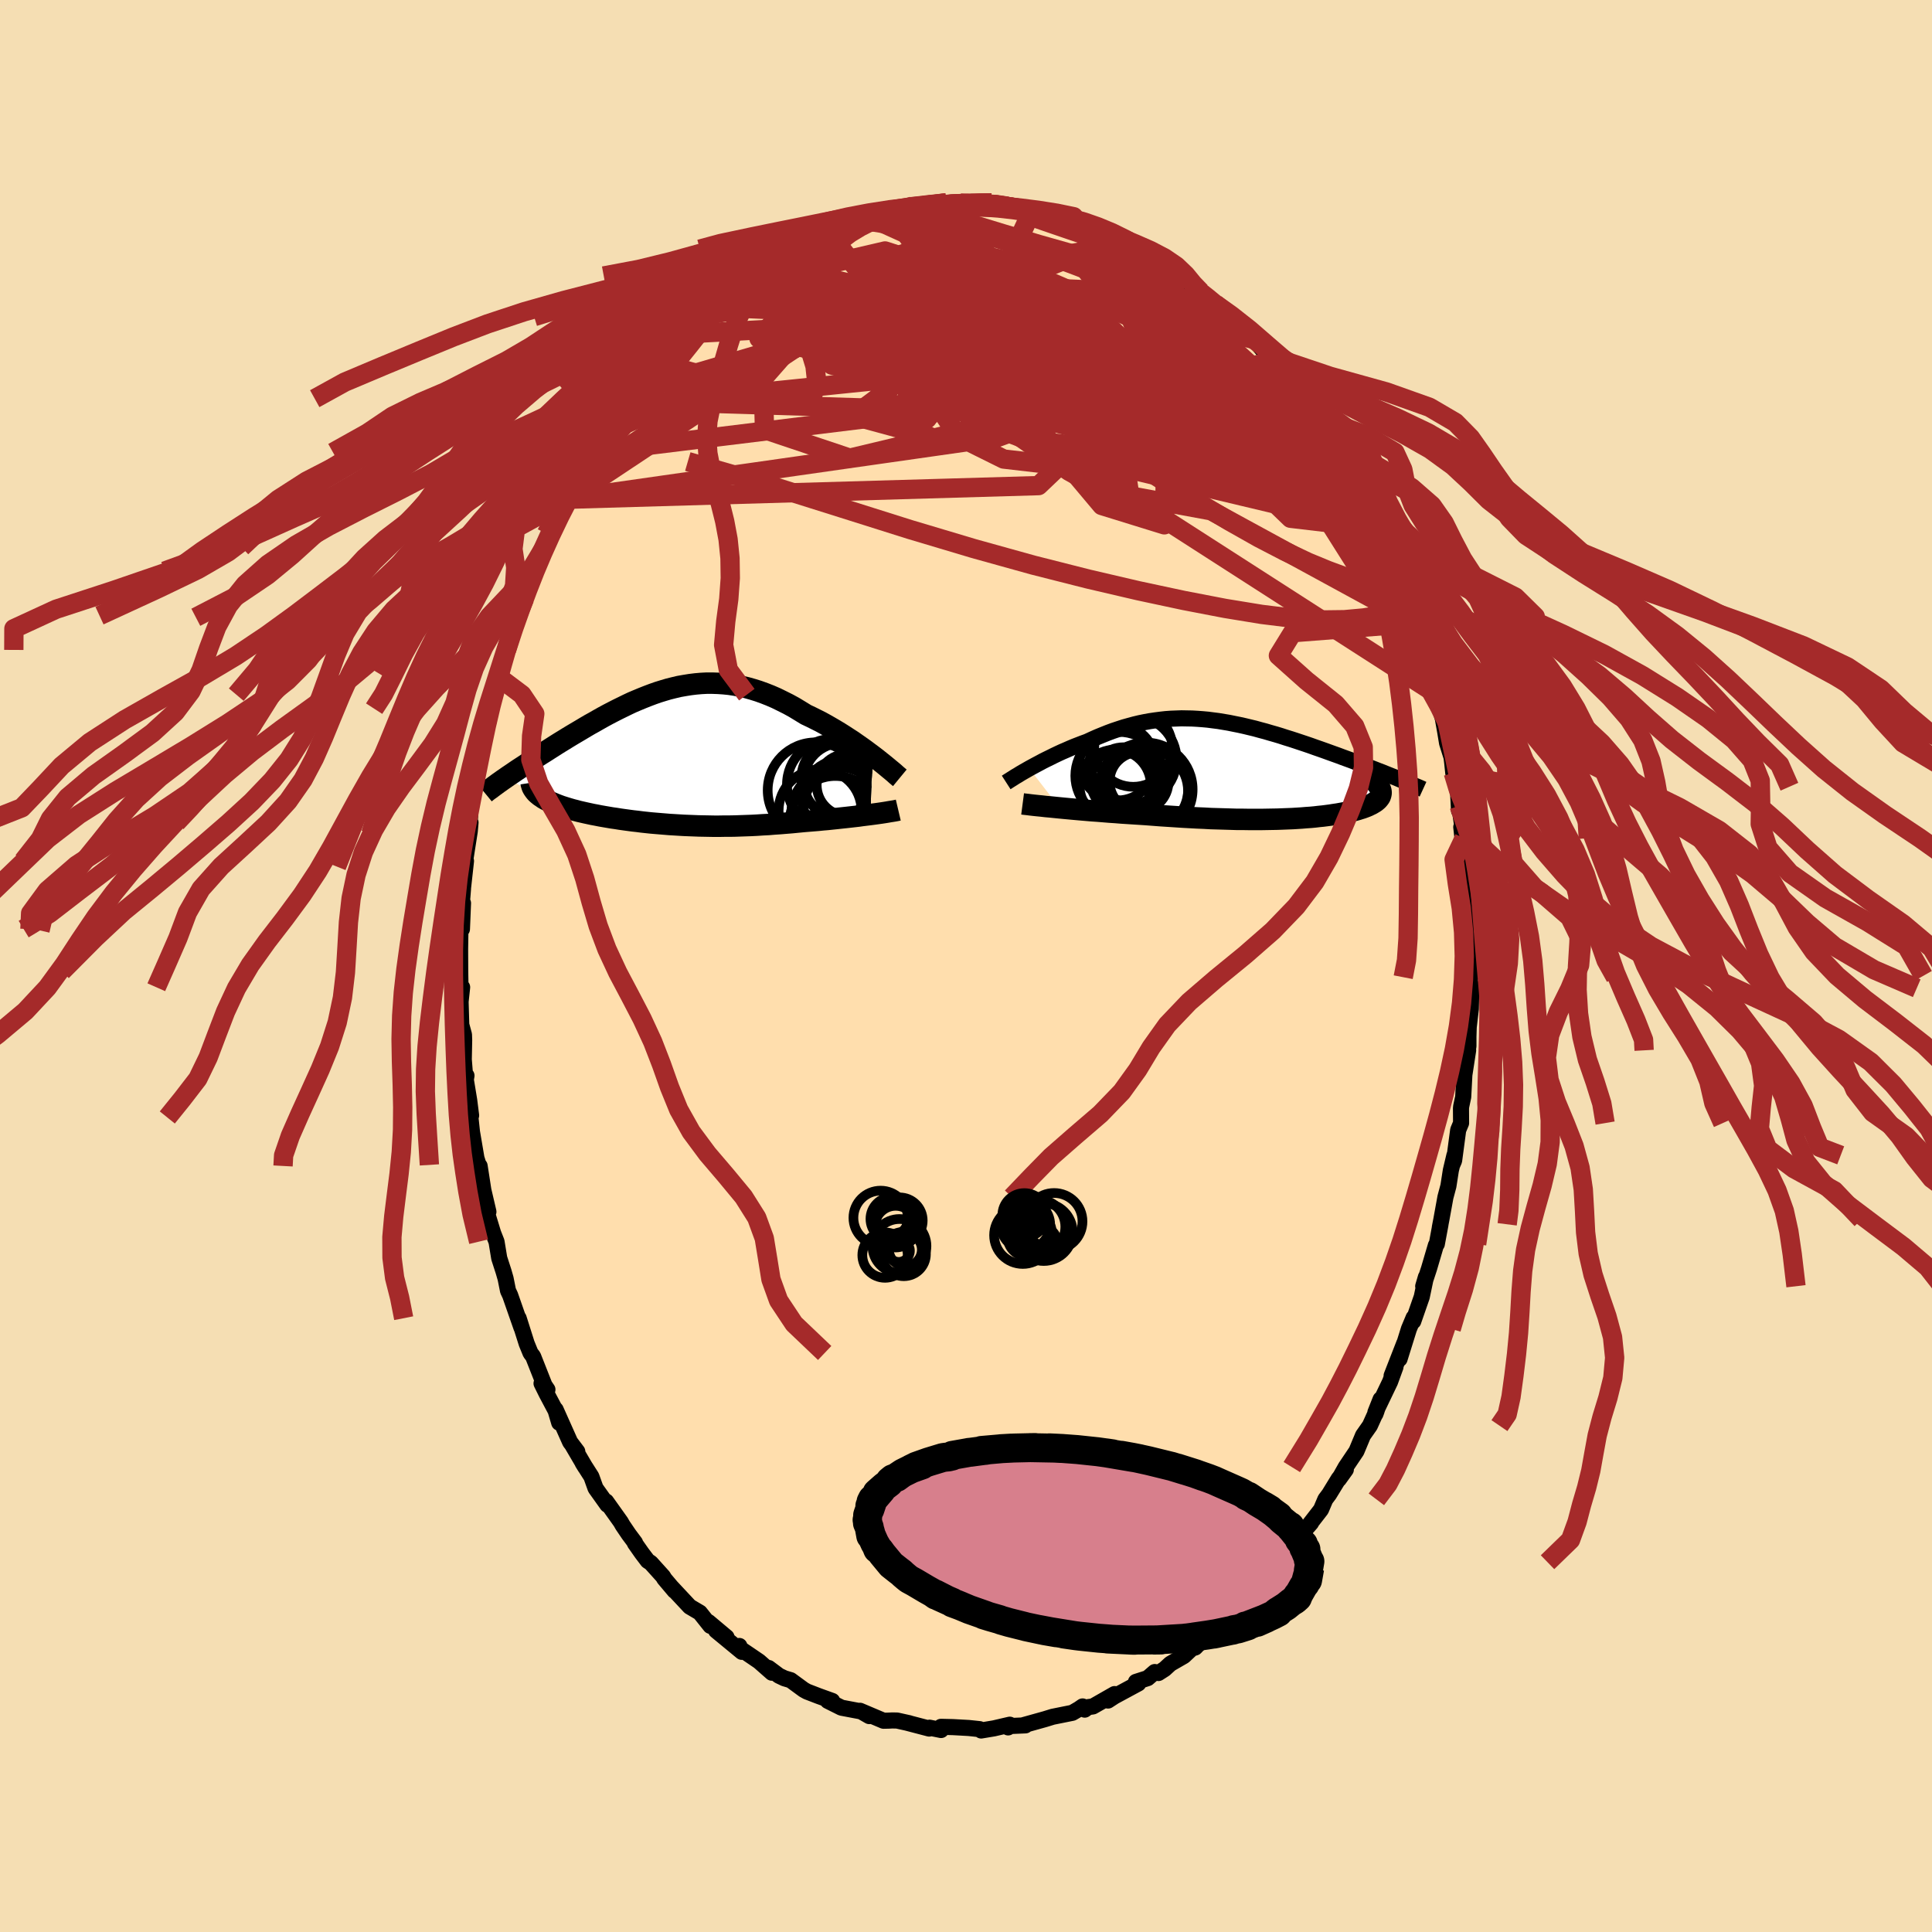 
  <svg viewBox="-100 -100 200 200" xmlns="http://www.w3.org/2000/svg" width="500" height="500" id="face-svg">
    <defs>
      <clipPath id="leftEyeClipPath">
        <polyline points="21.36,-0.2 20.97,-0.49 20.57,-0.79 20.15,-1.09 19.72,-1.39 19.28,-1.7 18.83,-1.99 18.37,-2.29 17.91,-2.58 17.43,-2.87 16.95,-3.15 16.46,-3.43 15.97,-3.7 15.47,-3.95 14.97,-4.2 14.46,-4.44 13.84,-4.82 13.23,-5.19 12.61,-5.53 11.99,-5.84 11.38,-6.14 10.76,-6.41 10.15,-6.65 9.54,-6.87 8.93,-7.06 8.33,-7.23 7.72,-7.37 7.12,-7.49 6.53,-7.58 5.94,-7.64 5.35,-7.68 4.76,-7.7 4.18,-7.7 3.6,-7.67 3.03,-7.62 2.46,-7.55 1.9,-7.46 1.33,-7.36 0.78,-7.23 0.22,-7.09 -0.32,-6.93 -0.87,-6.76 -1.41,-6.57 -1.94,-6.37 -2.47,-6.16 -3,-5.94 -3.52,-5.72 -4.03,-5.48 -4.54,-5.23 -5.05,-4.98 -5.54,-4.73 -6.04,-4.47 -6.52,-4.21 -7,-3.94 -7.47,-3.67 -7.94,-3.41 -8.4,-3.14 -8.85,-2.87 -9.29,-2.61 -9.73,-2.35 -10.16,-2.09 -10.58,-1.83 -10.99,-1.58 -11.39,-1.33 -11.78,-1.08 -12.16,-0.84 -12.53,-0.6 -12.9,-0.37 -13.26,-0.14 -13.61,0.09 -13.95,0.31 -14.28,0.53 -14.61,0.75 -14.93,0.96 -15.24,1.16 -15.54,1.36 -15.83,1.56 -16.11,1.75 -16.38,1.93 -16.65,2.12 -13.22,3.87 -13.07,3.99 -12.9,4.1 -12.73,4.22 -12.54,4.33 -12.34,4.43 -12.13,4.54 -11.91,4.64 -11.67,4.74 -11.43,4.84 -11.17,4.94 -10.9,5.04 -10.62,5.13 -10.33,5.22 -10.03,5.31 -9.72,5.4 -9.4,5.48 -9.07,5.57 -8.72,5.65 -8.37,5.73 -8,5.81 -7.63,5.89 -7.25,5.96 -6.85,6.04 -6.45,6.11 -6.04,6.18 -5.63,6.25 -5.2,6.31 -4.77,6.38 -4.34,6.44 -3.9,6.5 -3.45,6.56 -2.99,6.61 -2.53,6.67 -2.07,6.72 -1.6,6.77 -1.13,6.81 -0.65,6.85 -0.16,6.89 0.32,6.93 0.82,6.96 1.31,6.99 1.82,7.02 2.32,7.04 2.84,7.06 3.35,7.08 3.87,7.09 4.4,7.1 4.93,7.11 5.47,7.11 6.02,7.1 6.57,7.1 7.12,7.09 7.68,7.07 8.25,7.05 8.82,7.03 9.4,7 9.99,6.96 10.58,6.93 11.17,6.88 11.78,6.84 12.38,6.79 13,6.74 13.61,6.68 14.23,6.62 14.72,6.58 15.21,6.54 15.7,6.5 16.19,6.45 16.67,6.41 17.14,6.36 17.62,6.31 18.08,6.26 18.55,6.21 19,6.16 19.44,6.11 19.88,6.06 20.3,6 20.71,5.95 21.11,5.9" />
      </clipPath>
      <clipPath id="rightEyeClipPath">
        <polyline points="-23.89,-0.11 -23.56,-0.29 -23.21,-0.48 -22.85,-0.67 -22.48,-0.87 -22.1,-1.06 -21.71,-1.25 -21.31,-1.45 -20.91,-1.64 -20.5,-1.83 -20.08,-2.01 -19.65,-2.2 -19.22,-2.38 -18.78,-2.55 -18.34,-2.72 -17.9,-2.88 -17.36,-3.13 -16.82,-3.37 -16.28,-3.59 -15.73,-3.81 -15.19,-4.01 -14.65,-4.19 -14.1,-4.37 -13.56,-4.52 -13.01,-4.67 -12.47,-4.8 -11.93,-4.91 -11.38,-5.01 -10.84,-5.09 -10.3,-5.16 -9.76,-5.22 -9.21,-5.26 -8.67,-5.28 -8.13,-5.3 -7.59,-5.29 -7.04,-5.28 -6.5,-5.25 -5.96,-5.21 -5.41,-5.16 -4.87,-5.09 -4.32,-5.02 -3.78,-4.93 -3.24,-4.84 -2.7,-4.73 -2.15,-4.62 -1.61,-4.5 -1.07,-4.37 -0.53,-4.24 0.01,-4.09 0.54,-3.95 1.08,-3.79 1.61,-3.64 2.14,-3.48 2.66,-3.31 3.18,-3.15 3.7,-2.98 4.21,-2.81 4.72,-2.64 5.22,-2.47 5.72,-2.29 6.21,-2.12 6.69,-1.95 7.16,-1.78 7.63,-1.61 8.08,-1.45 8.53,-1.28 8.97,-1.12 9.41,-0.96 9.83,-0.8 10.25,-0.64 10.67,-0.48 11.07,-0.32 11.47,-0.17 11.86,-0.02 12.24,0.13 12.61,0.27 12.98,0.42 13.33,0.56 13.68,0.7 14.02,0.83 12.43,1.98 12.48,2.09 12.51,2.21 12.53,2.32 12.53,2.43 12.52,2.54 12.49,2.64 12.46,2.75 12.41,2.85 12.34,2.95 12.27,3.04 12.18,3.14 12.08,3.23 11.96,3.33 11.84,3.41 11.69,3.5 11.54,3.59 11.37,3.67 11.19,3.76 11,3.84 10.79,3.92 10.57,4 10.34,4.07 10.09,4.15 9.83,4.22 9.56,4.29 9.27,4.36 8.97,4.42 8.66,4.49 8.33,4.55 7.99,4.61 7.64,4.66 7.27,4.72 6.89,4.77 6.5,4.82 6.09,4.86 5.67,4.91 5.24,4.95 4.79,4.98 4.32,5.02 3.85,5.05 3.36,5.08 2.85,5.1 2.33,5.12 1.8,5.14 1.25,5.15 0.68,5.16 0.1,5.17 -0.49,5.17 -1.1,5.17 -1.73,5.16 -2.37,5.16 -3.02,5.14 -3.69,5.12 -4.37,5.1 -5.07,5.08 -5.78,5.04 -6.5,5.01 -7.24,4.97 -7.98,4.93 -8.74,4.88 -9.51,4.83 -10.29,4.78 -11.07,4.72 -11.86,4.66 -12.48,4.62 -13.11,4.58 -13.73,4.54 -14.35,4.5 -14.97,4.45 -15.58,4.41 -16.19,4.36 -16.8,4.31 -17.39,4.27 -17.98,4.22 -18.56,4.17 -19.13,4.12 -19.68,4.07 -20.22,4.02 -20.74,3.97" />
      </clipPath>
      <filter id="fuzzy">
        <feTurbulence id="turbulence" baseFrequency="0.05" numOctaves="3" type="noise" result="noise" />
        <feDisplacementMap in="SourceGraphic" in2="noise" scale="2" />
      </filter>
      <linearGradient id="rainbowGradient" x1="0%" y1="0%" x2="100%" y2="0%">
        <stop offset="0%" style="stop-color: rgb(167, 133, 106); stop-opacity: 1" />
        <stop offset="50%" style="stop-color: rgb(173, 216, 230); stop-opacity: 1" />
        <stop offset="100%" style="stop-color: rgb(123, 104, 238); stop-opacity: 1" />
      </linearGradient>
    </defs>
    <rect x="-100" y="-100" width="100%" height="100%" fill="rgb(245, 222, 179)" />
    <polyline id="faceContour" points="52.29,1.01 52.11,1.16 52.31,2.3 52.26,4.44 52.04,6.33 52.01,7.31 52.01,8.29 51.74,9.93 51.98,8.73 51.59,11.27 51.47,13.55 51.26,14.54 51.24,14.75 51.25,16.26 50.95,16.98 50.53,20.14 50.32,20.63 50.56,19.6 50.19,21.16 49.94,22.77 49.63,23.93 49.21,26.24 49.05,27.07 49.12,26.74 48.74,28.78 48.64,28.92 47.93,31.33 47.33,33.15 47.61,32.2 47.18,34.25 46.3,36.78 46.34,36.4 45.85,37.57 44.88,40.68 45.37,39.05 44.06,42.41 44.46,41.5 43.9,43.04 42.38,46.21 42.92,44.85 42.38,46.38 42.5,46.06 41.81,47.58 41.1,48.59 40.42,50.22 39.31,51.87 38.6,53.13 39.32,52.13 38.57,53.09 37.59,54.69 37.2,55.21 36.75,56.27 35.34,58.09 35.72,57.65 34.85,58.64 34.63,58.87 32.46,61.72 32.34,61.71 32.41,62.05 31.36,63.33 30.65,64.02 30.27,64.58 29.73,64.81 27.93,66.5 28.6,66.04 27.35,67.6 26.44,68.21 25.65,68.95 25.46,69.14 25.11,69.1 23.73,70.55 23.38,70.65 22.55,71.43 21.16,72.23 20.56,72.78 19.92,73.19 19.54,73.09 18.81,73.72 17.59,74.11 17.84,74.27 15.36,75.61 14.7,76.04 15.38,75.37 13.14,76.65 12.64,76.72 12.29,76.98 12.07,76.65 11.68,76.92 11.01,77.31 8.97,77.72 8.16,77.97 5.9,78.6 5.99,78.6 6.15,78.61 4.24,78.69 4.36,78.82 4.53,78.54 2.89,78.92 1.57,79.14 1.41,79 0.28,78.88 -1.35,78.79 -2.59,78.76 -2.58,79.09 -3.77,78.85 -3.81,78.94 -6.1,78.34 -5.87,78.39 -7.13,78.11 -7.62,78.1 -8.02,78.12 -8.54,78.13 -10.97,77.1 -10.01,77.65 -10.83,77.17 -12.89,76.78 -14.31,76.07 -14.07,76.1 -13.85,76.08 -15.24,75.58 -16.46,75.11 -16.8,74.92 -18.15,73.93 -18.79,73.74 -19.36,73.47 -20.43,72.67 -20.09,73.16 -21.42,71.99 -22.64,71.16 -23.4,70.65 -23.46,70.39 -23.2,71 -25.88,68.79 -24.79,69.48 -26.66,67.91 -26.46,68.31 -27.55,66.94 -28.6,66.32 -30.45,64.34 -30.17,64.68 -31.25,63.4 -31.34,63.22 -32.63,61.79 -32.95,61.58 -33.55,60.79 -34.28,59.75 -34.26,59.7 -34.91,58.83 -35.54,57.9 -35.74,57.55 -37.25,55.43 -37.13,55.77 -38.35,54.06 -38.78,52.86 -39.68,51.45 -39.4,51.9 -40.77,49.56 -40.24,50.26 -40.98,49.28 -42.48,45.92 -42.11,47.28 -42.48,46.03 -43.42,44.26 -43.94,43.21 -43.33,43.85 -43.63,43.41 -44.81,40.42 -45.08,40.06 -45.48,39.08 -46.31,36.46 -46.02,37.43 -47.19,34.08 -47.41,33.61 -47.66,32.36 -47.87,31.63 -48.32,30.24 -48.6,28.54 -48.95,27.65 -49.56,25.65 -49.44,25.44 -50.24,22.02 -49.88,23.74 -50.35,20.7 -50.41,21.02 -50.46,20.59 -50.68,19.89 -51.14,17.18 -51.3,15.68 -51.23,15.47 -51.43,13.89 -51.78,11.77 -51.71,11.35 -51.87,11.18 -51.99,9.68 -51.95,7.69 -51.97,7.11 -52.25,6.08 -52.32,3.69 -52.16,2.2 -52.32,2.82 -52.36,0.55 -52.37,-1.75 -52.34,-3.68 -52.18,-3.82 -52.07,-6.51 -52.31,-4.96 -52.07,-7.99 -52.12,-7.62 -51.76,-10.87 -51.94,-10.3 -51.37,-13.95 -51.29,-14.85 -51.43,-13.71 -51.31,-16.1 -50.86,-19.08 -50.87,-18.34 -50.73,-19.31 -50.66,-19.66 -50.28,-22.27 -49.77,-24.7 -49.46,-25.15 -49.25,-26.64 -49.11,-27.07 -48.96,-27.79 -48.87,-28.09 -48.43,-29.94 -48.21,-30.48 -47.56,-32.72 -47.16,-33.95 -46.69,-35.45 -46.66,-36.1 -46.38,-36.27 -45.7,-38.05 -44.96,-40.26 -44.66,-40.88 -44.59,-41.09 -43.64,-43.35 -44.12,-42.31 -43.01,-44.76 -42.96,-44.91 -42.18,-46.59 -41.59,-48.08 -41.17,-48.32 -41.23,-48.37 -40.38,-50.11 -40.24,-50.34 -39.48,-51.83 -38.78,-53.17 -37.53,-55.09 -37.47,-54.94 -37.46,-55.08 -35.25,-58.52 -36.18,-56.93 -35.48,-57.92 -34.88,-58.73 -34.04,-59.58 -33.54,-60.45 -32.84,-61.31 -31.96,-62.46 -31.52,-62.84 -30.83,-63.89 -30.14,-64.7 -28.97,-65.67 -29.3,-65.42 -27.66,-67.22 -27.24,-67.38 -26.78,-67.78 -25.34,-69.16 -24.66,-69.48 -24.31,-69.77 -23.19,-70.58 -22.57,-71.43 -21.98,-71.68 -21.23,-72.1 -20.78,-72.61 -20.06,-72.76 -19.67,-72.98 -17.91,-74.21 -17.83,-74.31 -17.4,-74.53 -16.04,-75.18 -14.17,-75.87 -14.81,-75.5 -12.74,-76.38 -12.04,-76.69 -12.07,-76.65 -11.2,-77.07 -10.8,-77.02 -10.02,-77.53 -9.78,-77.56 -7.83,-78.17 -7.54,-77.99 -7.1,-78.43 -5.51,-78.66 -5.4,-78.62 -4.57,-78.74 -3.14,-78.84 -2.12,-78.71 -2.03,-79 -0.05,-79.03 0.4,-78.82 0.56,-79.1 1.61,-79.04 3.09,-78.86 2.66,-78.99 4.34,-78.64 4.84,-78.52 6.73,-78.23 6.78,-78.28 6.78,-78.08 8.64,-77.95 8.89,-77.68 9.42,-77.71 11.39,-77.09 12.09,-76.89 11.63,-77.14 14.12,-76.19 12.68,-76.58 15.15,-75.65 15.81,-75.16 15.89,-74.95 16.66,-74.91 18.08,-74.13 19.16,-73.27 18.74,-73.81 20.23,-72.92 20.48,-72.78 21.94,-71.56 22.17,-71.51 23.99,-70.26 23.55,-70.49 23.16,-70.5 24.28,-69.8 25.82,-68.52 25.11,-69.06 26.93,-67.8 27.83,-66.78 29.22,-65.54 28.68,-66.07 30.53,-64.29 29.8,-64.86 31.88,-62.41 31.75,-62.5 33.42,-60.77 33.62,-60.56 34.7,-58.83 34.41,-59.65 35.04,-58.42 36.16,-57.19 36.32,-56.86 37.07,-55.35 37.95,-54.46 37.27,-55.47 38.74,-52.92 38.96,-52.45 39.02,-52.58 40.1,-50.7 41.17,-48.79 40.88,-48.86 42.35,-46.17 42.25,-46.6 42.59,-45.74 42.74,-45.27 43.09,-44.79 43.99,-42.12 44.17,-41.93 45,-39.99 45.22,-39.63 46.27,-36.23 45.56,-38.67 46.72,-35.5 46.87,-34.62 46.69,-35.9 47.37,-32.87 47.85,-32.12 48.44,-29.83 48.95,-27.99 48.71,-28.69 48.98,-26.91 49.37,-25.58 49.62,-24.17 49.8,-23.08 50.26,-21.62 50.33,-21.05 50.44,-20 50.76,-18.56 50.94,-17.96 51.04,-16.07 51.05,-16.59 51.57,-13.22 51.27,-14.38 51.62,-11.28 51.86,-8.37 52.01,-8.18 51.88,-7.29 52.16,-6.22 52.03,-4.9 52.27,-2.31 52.21,-2.72 52.14,-0.33 52.29,1.01 52.11,1.16" fill="rgb(255, 222, 173)" stroke="black" stroke-width="1.667" stroke-linejoin="round" filter="url(#fuzzy)" />
    <g transform="translate(30.44 -20.34)">
      <polyline id="rightCountour" points="-23.89,-0.11 -23.56,-0.29 -23.21,-0.48 -22.85,-0.67 -22.48,-0.87 -22.1,-1.06 -21.71,-1.25 -21.31,-1.45 -20.91,-1.64 -20.5,-1.83 -20.08,-2.01 -19.65,-2.2 -19.22,-2.38 -18.78,-2.55 -18.34,-2.72 -17.9,-2.88 -17.36,-3.13 -16.82,-3.37 -16.28,-3.59 -15.73,-3.81 -15.19,-4.01 -14.65,-4.19 -14.1,-4.37 -13.56,-4.52 -13.01,-4.67 -12.47,-4.8 -11.93,-4.91 -11.38,-5.01 -10.84,-5.09 -10.3,-5.16 -9.76,-5.22 -9.21,-5.26 -8.67,-5.28 -8.13,-5.3 -7.59,-5.29 -7.04,-5.28 -6.5,-5.25 -5.96,-5.21 -5.41,-5.16 -4.87,-5.09 -4.32,-5.02 -3.78,-4.93 -3.24,-4.84 -2.7,-4.73 -2.15,-4.62 -1.61,-4.5 -1.07,-4.37 -0.53,-4.24 0.01,-4.09 0.54,-3.95 1.08,-3.79 1.61,-3.64 2.14,-3.48 2.66,-3.31 3.18,-3.15 3.7,-2.98 4.21,-2.81 4.72,-2.64 5.22,-2.47 5.72,-2.29 6.21,-2.12 6.69,-1.95 7.16,-1.78 7.63,-1.61 8.08,-1.45 8.53,-1.28 8.97,-1.12 9.41,-0.96 9.83,-0.8 10.25,-0.64 10.67,-0.48 11.07,-0.32 11.47,-0.17 11.86,-0.02 12.24,0.13 12.61,0.27 12.98,0.42 13.33,0.56 13.68,0.7 14.02,0.83 12.43,1.98 12.48,2.09 12.51,2.21 12.53,2.32 12.53,2.43 12.52,2.54 12.49,2.64 12.46,2.75 12.41,2.85 12.34,2.95 12.27,3.04 12.18,3.14 12.08,3.23 11.96,3.33 11.84,3.41 11.69,3.5 11.54,3.59 11.37,3.67 11.19,3.76 11,3.84 10.79,3.92 10.57,4 10.34,4.07 10.09,4.15 9.83,4.22 9.56,4.29 9.27,4.36 8.97,4.42 8.66,4.49 8.33,4.55 7.99,4.61 7.64,4.66 7.27,4.72 6.89,4.77 6.5,4.82 6.09,4.86 5.67,4.91 5.24,4.95 4.79,4.98 4.32,5.02 3.85,5.05 3.36,5.08 2.85,5.1 2.33,5.12 1.8,5.14 1.25,5.15 0.68,5.16 0.1,5.17 -0.49,5.17 -1.1,5.17 -1.73,5.16 -2.37,5.16 -3.02,5.14 -3.69,5.12 -4.37,5.1 -5.07,5.08 -5.78,5.04 -6.5,5.01 -7.24,4.97 -7.98,4.93 -8.74,4.88 -9.51,4.83 -10.29,4.78 -11.07,4.72 -11.86,4.66 -12.48,4.62 -13.11,4.58 -13.73,4.54 -14.35,4.5 -14.97,4.45 -15.58,4.41 -16.19,4.36 -16.8,4.31 -17.39,4.27 -17.98,4.22 -18.56,4.17 -19.13,4.12 -19.68,4.07 -20.22,4.02 -20.74,3.97" fill="white" stroke="white" stroke-width="0" stroke-linejoin="round" filter="url(#fuzzy)" />
    </g>
    <g transform="translate(-31.02 -21.58)">
      <polyline id="leftCountour" points="21.36,-0.2 20.97,-0.49 20.57,-0.79 20.15,-1.09 19.72,-1.39 19.28,-1.7 18.83,-1.99 18.37,-2.29 17.91,-2.58 17.43,-2.87 16.95,-3.15 16.46,-3.43 15.97,-3.7 15.47,-3.95 14.97,-4.2 14.46,-4.44 13.84,-4.82 13.23,-5.19 12.61,-5.53 11.99,-5.84 11.38,-6.14 10.76,-6.41 10.15,-6.65 9.54,-6.87 8.93,-7.06 8.33,-7.23 7.72,-7.37 7.12,-7.49 6.53,-7.58 5.94,-7.64 5.35,-7.68 4.76,-7.7 4.18,-7.7 3.6,-7.67 3.03,-7.62 2.46,-7.55 1.9,-7.46 1.33,-7.36 0.78,-7.23 0.22,-7.09 -0.32,-6.93 -0.87,-6.76 -1.41,-6.57 -1.94,-6.37 -2.47,-6.16 -3,-5.94 -3.52,-5.72 -4.03,-5.48 -4.54,-5.23 -5.05,-4.98 -5.54,-4.73 -6.04,-4.47 -6.52,-4.21 -7,-3.94 -7.47,-3.67 -7.94,-3.41 -8.4,-3.14 -8.85,-2.87 -9.29,-2.61 -9.73,-2.35 -10.16,-2.09 -10.58,-1.83 -10.99,-1.58 -11.39,-1.33 -11.78,-1.08 -12.16,-0.84 -12.53,-0.6 -12.9,-0.37 -13.26,-0.14 -13.61,0.09 -13.95,0.31 -14.28,0.53 -14.61,0.75 -14.93,0.96 -15.24,1.16 -15.54,1.36 -15.83,1.56 -16.11,1.75 -16.38,1.93 -16.65,2.12 -13.22,3.87 -13.07,3.99 -12.9,4.1 -12.73,4.22 -12.54,4.33 -12.34,4.43 -12.13,4.54 -11.91,4.64 -11.67,4.74 -11.43,4.84 -11.17,4.94 -10.9,5.04 -10.62,5.13 -10.33,5.22 -10.03,5.31 -9.72,5.4 -9.4,5.48 -9.07,5.57 -8.72,5.65 -8.37,5.73 -8,5.81 -7.63,5.89 -7.25,5.96 -6.85,6.04 -6.45,6.11 -6.04,6.18 -5.63,6.25 -5.2,6.31 -4.77,6.38 -4.34,6.44 -3.9,6.5 -3.45,6.56 -2.99,6.61 -2.53,6.67 -2.07,6.72 -1.6,6.77 -1.13,6.81 -0.65,6.85 -0.16,6.89 0.32,6.93 0.82,6.96 1.31,6.99 1.82,7.02 2.32,7.04 2.84,7.06 3.35,7.08 3.87,7.09 4.4,7.1 4.93,7.11 5.47,7.11 6.02,7.1 6.57,7.1 7.12,7.09 7.68,7.07 8.25,7.05 8.82,7.03 9.4,7 9.99,6.96 10.58,6.93 11.17,6.88 11.78,6.84 12.38,6.79 13,6.74 13.61,6.68 14.23,6.62 14.72,6.58 15.21,6.54 15.7,6.5 16.19,6.45 16.67,6.41 17.14,6.36 17.62,6.31 18.08,6.26 18.55,6.21 19,6.16 19.44,6.11 19.88,6.06 20.3,6 20.71,5.95 21.11,5.9" fill="white" stroke="white" stroke-width="0" stroke-linejoin="round" filter="url(#fuzzy)" />
    </g>
    <g transform="translate(30.44 -20.34)">
      <polyline id="rightUpper" points="-26.28,1.34 -26.14,1.25 -25.97,1.14 -25.78,1.02 -25.57,0.89 -25.34,0.74 -25.08,0.59 -24.81,0.42 -24.52,0.25 -24.22,0.08 -23.89,-0.11 -23.56,-0.29 -23.21,-0.48 -22.85,-0.67 -22.48,-0.87 -22.1,-1.06 -21.71,-1.25 -21.31,-1.45 -20.91,-1.64 -20.5,-1.83 -20.08,-2.01 -19.65,-2.2 -19.22,-2.38 -18.78,-2.55 -18.34,-2.72 -17.9,-2.88 -17.36,-3.13 -16.82,-3.37 -16.28,-3.59 -15.73,-3.81 -15.19,-4.01 -14.65,-4.19 -14.1,-4.37 -13.56,-4.52 -13.01,-4.67 -12.47,-4.8 -11.93,-4.91 -11.38,-5.01 -10.84,-5.09 -10.3,-5.16 -9.76,-5.22 -9.21,-5.26 -8.67,-5.28 -8.13,-5.3 -7.59,-5.29 -7.04,-5.28 -6.5,-5.25 -5.96,-5.21 -5.41,-5.16 -4.87,-5.09 -4.32,-5.02 -3.78,-4.93 -3.24,-4.84 -2.7,-4.73 -2.15,-4.62 -1.61,-4.5 -1.07,-4.37 -0.53,-4.24 0.01,-4.09 0.54,-3.95 1.08,-3.79 1.61,-3.64 2.14,-3.48 2.66,-3.31 3.18,-3.15 3.7,-2.98 4.21,-2.81 4.72,-2.64 5.22,-2.47 5.72,-2.29 6.21,-2.12 6.69,-1.95 7.16,-1.78 7.63,-1.61 8.08,-1.45 8.53,-1.28 8.97,-1.12 9.41,-0.96 9.83,-0.8 10.25,-0.64 10.67,-0.48 11.07,-0.32 11.47,-0.17 11.86,-0.02 12.24,0.13 12.61,0.27 12.98,0.42 13.33,0.56 13.68,0.7 14.02,0.83 14.35,0.97 14.66,1.1 14.97,1.22 15.27,1.35 15.56,1.47 15.84,1.59 16.11,1.71 16.38,1.82 16.63,1.93 16.87,2.04" fill="none" stroke="black" stroke-width="1.667" stroke-linejoin="round" filter="url(#fuzzy)" />
      <polyline id="rightLower" points="-24.58,3.56 -24.35,3.59 -24.07,3.62 -23.76,3.66 -23.41,3.7 -23.03,3.74 -22.62,3.78 -22.19,3.83 -21.73,3.87 -21.24,3.92 -20.74,3.97 -20.22,4.02 -19.68,4.07 -19.13,4.12 -18.56,4.17 -17.98,4.22 -17.39,4.27 -16.8,4.31 -16.19,4.36 -15.58,4.41 -14.97,4.45 -14.35,4.5 -13.73,4.54 -13.11,4.58 -12.48,4.62 -11.86,4.66 -11.07,4.72 -10.29,4.78 -9.51,4.83 -8.74,4.88 -7.98,4.93 -7.24,4.97 -6.5,5.01 -5.78,5.04 -5.07,5.08 -4.37,5.1 -3.69,5.12 -3.02,5.14 -2.37,5.16 -1.73,5.16 -1.1,5.17 -0.49,5.17 0.1,5.17 0.68,5.16 1.25,5.15 1.8,5.14 2.33,5.12 2.85,5.1 3.36,5.08 3.85,5.05 4.32,5.02 4.79,4.98 5.24,4.95 5.67,4.91 6.09,4.86 6.5,4.82 6.89,4.77 7.27,4.72 7.64,4.66 7.99,4.61 8.33,4.55 8.66,4.49 8.97,4.42 9.27,4.36 9.56,4.29 9.83,4.22 10.09,4.15 10.34,4.07 10.57,4 10.79,3.92 11,3.84 11.19,3.76 11.37,3.67 11.54,3.59 11.69,3.5 11.84,3.41 11.96,3.33 12.08,3.23 12.18,3.14 12.27,3.04 12.34,2.95 12.41,2.85 12.46,2.75 12.49,2.64 12.52,2.54 12.53,2.43 12.53,2.32 12.51,2.21 12.48,2.09 12.43,1.98 12.38,1.86 12.31,1.74 12.22,1.62 12.12,1.5 12.01,1.37 11.89,1.24 11.75,1.12 11.6,0.98 11.44,0.85 11.27,0.72" fill="none" stroke="black" stroke-width="2.222" stroke-linejoin="round" filter="url(#fuzzy)" />
      <circle r="4.036" cx="-13.129" cy="-2.247" stroke="black" fill="none" stroke-width="1.0" filter="url(#fuzzy)" clip-path="url(#rightEyeClipPath)" /><circle r="4.844" cx="-11.824" cy="2.058" stroke="black" fill="none" stroke-width="1.0" filter="url(#fuzzy)" clip-path="url(#rightEyeClipPath)" /><circle r="4.332" cx="-11.784" cy="2.238" stroke="black" fill="none" stroke-width="1.0" filter="url(#fuzzy)" clip-path="url(#rightEyeClipPath)" /><circle r="4.488" cx="-13.134" cy="-1.027" stroke="black" fill="none" stroke-width="1.0" filter="url(#fuzzy)" clip-path="url(#rightEyeClipPath)" /><circle r="4.508" cx="-11.934" cy="1.953" stroke="black" fill="none" stroke-width="1.0" filter="url(#fuzzy)" clip-path="url(#rightEyeClipPath)" /><circle r="3.424" cx="-14.114" cy="1.118" stroke="black" fill="none" stroke-width="1.0" filter="url(#fuzzy)" clip-path="url(#rightEyeClipPath)" /><circle r="3.05" cx="-12.529" cy="1.253" stroke="black" fill="none" stroke-width="1.0" filter="url(#fuzzy)" clip-path="url(#rightEyeClipPath)" /><circle r="3.912" cx="-14.759" cy="-0.712" stroke="black" fill="none" stroke-width="1.0" filter="url(#fuzzy)" clip-path="url(#rightEyeClipPath)" /><circle r="4.54" cx="-14.584" cy="0.648" stroke="black" fill="none" stroke-width="1.0" filter="url(#fuzzy)" clip-path="url(#rightEyeClipPath)" /><circle r="3.694" cx="-14.994" cy="1.633" stroke="black" fill="none" stroke-width="1.0" filter="url(#fuzzy)" clip-path="url(#rightEyeClipPath)" />
      </g>
    <g transform="translate(-31.02 -21.58)">
      <polyline id="leftUpper" points="24.17,2.1 24,1.96 23.8,1.79 23.58,1.59 23.33,1.38 23.05,1.15 22.75,0.9 22.43,0.64 22.09,0.37 21.74,0.09 21.36,-0.2 20.97,-0.49 20.57,-0.79 20.15,-1.09 19.72,-1.39 19.28,-1.7 18.83,-1.99 18.37,-2.29 17.91,-2.58 17.43,-2.87 16.95,-3.15 16.46,-3.43 15.97,-3.7 15.47,-3.95 14.97,-4.2 14.46,-4.44 13.84,-4.82 13.23,-5.19 12.61,-5.53 11.99,-5.84 11.38,-6.14 10.76,-6.41 10.15,-6.65 9.54,-6.87 8.93,-7.06 8.33,-7.23 7.72,-7.37 7.12,-7.49 6.53,-7.58 5.94,-7.64 5.35,-7.68 4.76,-7.7 4.18,-7.7 3.6,-7.67 3.03,-7.62 2.46,-7.55 1.9,-7.46 1.33,-7.36 0.78,-7.23 0.22,-7.09 -0.32,-6.93 -0.87,-6.76 -1.41,-6.57 -1.94,-6.37 -2.47,-6.16 -3,-5.94 -3.52,-5.72 -4.03,-5.48 -4.54,-5.23 -5.05,-4.98 -5.54,-4.73 -6.04,-4.47 -6.52,-4.21 -7,-3.94 -7.47,-3.67 -7.94,-3.41 -8.4,-3.14 -8.85,-2.87 -9.29,-2.61 -9.73,-2.35 -10.16,-2.09 -10.58,-1.83 -10.99,-1.58 -11.39,-1.33 -11.78,-1.08 -12.16,-0.84 -12.53,-0.6 -12.9,-0.37 -13.26,-0.14 -13.61,0.09 -13.95,0.31 -14.28,0.53 -14.61,0.75 -14.93,0.96 -15.24,1.16 -15.54,1.36 -15.83,1.56 -16.11,1.75 -16.38,1.93 -16.65,2.12 -16.9,2.29 -17.15,2.47 -17.38,2.63 -17.61,2.8 -17.83,2.96 -18.03,3.11 -18.23,3.26 -18.43,3.4 -18.61,3.54 -18.78,3.68" fill="none" stroke="black" stroke-width="2.222" stroke-linejoin="round" filter="url(#fuzzy)" />
      <polyline id="leftLower" points="24.01,5.44 23.84,5.48 23.63,5.52 23.39,5.56 23.13,5.6 22.85,5.65 22.54,5.7 22.21,5.75 21.86,5.8 21.49,5.85 21.11,5.9 20.71,5.95 20.3,6 19.88,6.06 19.44,6.11 19,6.16 18.55,6.21 18.08,6.26 17.62,6.31 17.14,6.36 16.67,6.41 16.19,6.45 15.7,6.5 15.21,6.54 14.72,6.58 14.23,6.62 13.61,6.68 13,6.74 12.38,6.79 11.78,6.84 11.17,6.88 10.58,6.93 9.99,6.96 9.4,7 8.82,7.03 8.25,7.05 7.68,7.07 7.12,7.09 6.57,7.1 6.02,7.1 5.47,7.11 4.93,7.11 4.4,7.1 3.87,7.09 3.35,7.08 2.84,7.06 2.32,7.04 1.82,7.02 1.31,6.99 0.82,6.96 0.32,6.93 -0.16,6.89 -0.65,6.85 -1.13,6.81 -1.6,6.77 -2.07,6.72 -2.53,6.67 -2.99,6.61 -3.45,6.56 -3.9,6.5 -4.34,6.44 -4.77,6.38 -5.2,6.31 -5.63,6.25 -6.04,6.18 -6.45,6.11 -6.85,6.04 -7.25,5.96 -7.63,5.89 -8,5.81 -8.37,5.73 -8.72,5.65 -9.07,5.57 -9.4,5.48 -9.72,5.4 -10.03,5.31 -10.33,5.22 -10.62,5.13 -10.9,5.04 -11.17,4.94 -11.43,4.84 -11.67,4.74 -11.91,4.64 -12.13,4.54 -12.34,4.43 -12.54,4.33 -12.73,4.22 -12.9,4.1 -13.07,3.99 -13.22,3.87 -13.35,3.76 -13.48,3.64 -13.59,3.51 -13.68,3.39 -13.77,3.26 -13.84,3.14 -13.9,3.01 -13.94,2.87 -13.98,2.74 -14,2.61" fill="none" stroke="black" stroke-width="2.222" stroke-linejoin="round" filter="url(#fuzzy)" />
      <circle r="4.728" cx="17.214" cy="2.797" stroke="black" fill="none" stroke-width="1.0" filter="url(#fuzzy)" clip-path="url(#leftEyeClipPath)" /><circle r="4.862" cx="17.794" cy="5.852" stroke="black" fill="none" stroke-width="1.0" filter="url(#fuzzy)" clip-path="url(#leftEyeClipPath)" /><circle r="4.698" cx="17.489" cy="6.607" stroke="black" fill="none" stroke-width="1.0" filter="url(#fuzzy)" clip-path="url(#leftEyeClipPath)" /><circle r="4.758" cx="18.804" cy="5.672" stroke="black" fill="none" stroke-width="1.0" filter="url(#fuzzy)" clip-path="url(#leftEyeClipPath)" /><circle r="3.22" cx="18.784" cy="2.837" stroke="black" fill="none" stroke-width="1.0" filter="url(#fuzzy)" clip-path="url(#leftEyeClipPath)" /><circle r="3.94" cx="18.154" cy="2.437" stroke="black" fill="none" stroke-width="1.0" filter="url(#fuzzy)" clip-path="url(#leftEyeClipPath)" /><circle r="4.102" cx="18.189" cy="4.312" stroke="black" fill="none" stroke-width="1.0" filter="url(#fuzzy)" clip-path="url(#leftEyeClipPath)" /><circle r="4.962" cx="15.454" cy="3.392" stroke="black" fill="none" stroke-width="1.0" filter="url(#fuzzy)" clip-path="url(#leftEyeClipPath)" /><circle r="4.292" cx="15.914" cy="5.512" stroke="black" fill="none" stroke-width="1.0" filter="url(#fuzzy)" clip-path="url(#leftEyeClipPath)" /><circle r="3.89" cx="17.864" cy="2.152" stroke="black" fill="none" stroke-width="1.0" filter="url(#fuzzy)" clip-path="url(#leftEyeClipPath)" />
    </g>
    <g id="hairs">
      <polyline points="-30.14,-64.7 -29.38,-65.36 -28.77,-65.95 -28.14,-66.56 -27.52,-67.11 -26.95,-67.58 -26.47,-67.92 -26.12,-68.13 -25.91,-68.18 -25.87,-68.06 -26.01,-67.75 -26.34,-67.25 -26.86,-66.52 -27.61,-65.56 -28.58,-64.33 -29.8,-62.81 -31.31,-60.97 -33.14,-58.74 -35.33,-56.07 -37.8,-53.07" fill="none" stroke="rgb(165, 42, 42)" stroke-width="2" stroke-linejoin="round" filter="url(#fuzzy)" /><polyline points="-11.2,-77.07 -10.55,-77.07 -9.44,-77 -7.92,-76.75 -6.07,-76.31 -3.96,-75.69 -1.63,-74.9 0.89,-73.97 3.59,-72.92 6.46,-71.76 9.48,-70.49 12.61,-69.13 15.84,-67.68 19.13,-66.15 22.43,-64.55 25.73,-62.93 28.98,-61.33 32.17,-59.79" fill="none" stroke="rgb(165, 42, 42)" stroke-width="2" stroke-linejoin="round" filter="url(#fuzzy)" /><polyline points="43.99,-42.12 44.25,-41.53 44.47,-40.67 44.47,-39.94 44.22,-39.46 43.72,-39.26 42.96,-39.28 41.96,-39.48 40.71,-39.82 39.22,-40.3 37.46,-40.95 35.4,-41.8 33.03,-42.92 30.33,-44.32 27.3,-46.03 23.95,-48.02 20.29,-50.31 16.31,-52.91 11.99,-55.84 7.3,-59.09 2.2,-62.65 -3.33,-66.53 -9.3,-70.75" fill="none" stroke="rgb(165, 42, 42)" stroke-width="2" stroke-linejoin="round" filter="url(#fuzzy)" /><polyline points="-27.24,-67.38 -26.52,-68.02 -25.62,-68.75 -24.76,-69.42 -23.95,-70.05 -23.19,-70.64 -22.48,-71.19 -21.82,-71.67 -21.24,-72.09 -20.72,-72.44 -20.26,-72.72 -19.89,-72.95 -19.61,-73.1 -19.43,-73.16 -19.4,-73.11 -19.52,-72.92 -19.84,-72.59 -20.38,-72.1 -21.19,-71.44 -22.29,-70.6 -23.68,-69.57 -25.36,-68.33 -27.25,-66.91" fill="none" stroke="rgb(165, 42, 42)" stroke-width="2" stroke-linejoin="round" filter="url(#fuzzy)" /><polyline points="23.55,-70.49 23.68,-70.24 24.3,-69.73 25,-69.18 25.68,-68.62 26.31,-68.08 26.85,-67.59 27.25,-67.17 27.48,-66.85 27.52,-66.64 27.39,-66.53 27.08,-66.55 26.56,-66.7 25.81,-67.04 24.8,-67.59 23.51,-68.38 21.92,-69.39 20.05,-70.61 17.87,-72.02 15.29,-73.67 12.23,-75.57" fill="none" stroke="rgb(165, 42, 42)" stroke-width="2" stroke-linejoin="round" filter="url(#fuzzy)" /><polyline points="18.74,-73.81 19.78,-73.16 20.48,-72.64 20.99,-72.19 21.26,-71.85 21.22,-71.66 20.87,-71.61 20.25,-71.66 19.39,-71.79 18.3,-71.99 16.94,-72.27 15.25,-72.64 13.16,-73.15 10.6,-73.83 7.49,-74.71 3.78,-75.82 -0.55,-77.14" fill="none" stroke="rgb(165, 42, 42)" stroke-width="2" stroke-linejoin="round" filter="url(#fuzzy)" /><polyline points="-12.07,-76.65 -11.3,-76.94 -10.48,-77.16 -9.52,-77.39 -8.41,-77.63 -7.22,-77.86 -6.01,-78.07 -4.82,-78.26 -3.7,-78.42 -2.68,-78.55 -1.76,-78.67 -0.99,-78.77 -0.39,-78.85 0,-78.91 0.15,-78.95 0.02,-78.96 -0.56,-78.98" fill="none" stroke="rgb(165, 42, 42)" stroke-width="2" stroke-linejoin="round" filter="url(#fuzzy)" /><polyline points="-27.66,-67.22 -27.14,-67.54 -26.37,-68.13 -25.49,-68.82 -24.58,-69.51 -23.69,-70.17 -22.84,-70.8 -22.05,-71.39 -21.31,-71.92 -20.66,-72.38 -20.08,-72.78 -19.58,-73.11 -19.16,-73.38 -18.85,-73.57 -18.64,-73.69 -18.56,-73.71 -18.62,-73.63 -18.85,-73.43 -19.28,-73.08 -19.96,-72.58 -20.92,-71.9 -22.16,-71.05 -23.64,-70.12" fill="none" stroke="rgb(165, 42, 42)" stroke-width="2" stroke-linejoin="round" filter="url(#fuzzy)" /><polyline points="14.12,-76.19 13.69,-76.14 13.81,-75.7 13.63,-75.15 12.96,-74.54 11.81,-73.84 10.15,-73.05 7.92,-72.15 5.09,-71.13 1.62,-69.98 -2.49,-68.67 -7.27,-67.18 -12.77,-65.52 -19.06,-63.7 -26.18,-61.73" fill="none" stroke="rgb(165, 42, 42)" stroke-width="2" stroke-linejoin="round" filter="url(#fuzzy)" /><polyline points="-21.98,-71.68 -21.12,-71.96 -19.85,-71.98 -18.1,-71.8 -15.9,-71.46 -13.28,-70.96 -10.3,-70.29 -6.95,-69.42 -3.26,-68.36 0.74,-67.1 4.97,-65.68 9.39,-64.14 13.94,-62.52 18.58,-60.86 23.32,-59.18 28.19,-57.39 33.31,-55.33" fill="none" stroke="rgb(165, 42, 42)" stroke-width="2" stroke-linejoin="round" filter="url(#fuzzy)" /><polyline points="34.41,-59.65 35.02,-58.57 35.41,-57.71 35.52,-57.03 35.35,-56.51 34.9,-56.13 34.19,-55.84 33.22,-55.62 32,-55.44 30.51,-55.31 28.74,-55.24 26.67,-55.26 24.27,-55.42 21.51,-55.76 18.37,-56.27 14.85,-56.95 10.95,-57.77 6.67,-58.68 1.99,-59.68 -3.1,-60.78 -8.63,-62.01 -14.61,-63.41 -20.99,-65.06" fill="none" stroke="rgb(165, 42, 42)" stroke-width="2" stroke-linejoin="round" filter="url(#fuzzy)" /><polyline points="-2.12,-78.71 -1.51,-78.88 -0.58,-78.93 0.3,-78.93 1.14,-78.92 1.94,-78.89 2.7,-78.83 3.4,-78.76 3.99,-78.68 4.43,-78.61 4.69,-78.56 4.73,-78.52 4.52,-78.51 4.06,-78.51 3.33,-78.52 2.29,-78.55 0.88,-78.59 -0.89,-78.65" fill="none" stroke="rgb(165, 42, 42)" stroke-width="2" stroke-linejoin="round" filter="url(#fuzzy)" /><polyline points="42.74,-45.27 43.2,-44.28 43.71,-43.02 44.18,-41.87 44.58,-40.86 44.89,-40.01 45.11,-39.35 45.24,-38.88 45.27,-38.59 45.21,-38.45 45.07,-38.44 44.83,-38.56 44.5,-38.85 44.03,-39.35 43.42,-40.12 42.64,-41.21 41.67,-42.65 40.52,-44.45 39.17,-46.61 37.66,-49.13 35.97,-52.01 34.12,-55.26 32.05,-58.9 29.68,-63.03" fill="none" stroke="rgb(165, 42, 42)" stroke-width="2" stroke-linejoin="round" filter="url(#fuzzy)" /><polyline points="40.88,-48.86 41.66,-47.32 41.69,-46.79 41.32,-46.6 40.64,-46.52 39.69,-46.49 38.43,-46.56 36.84,-46.81 34.87,-47.31 32.49,-48.11 29.67,-49.25 26.4,-50.74 22.65,-52.57 18.39,-54.71 13.61,-57.14 8.28,-59.83 2.39,-62.79 -4.03,-66.06 -10.87,-69.81" fill="none" stroke="rgb(165, 42, 42)" stroke-width="2" stroke-linejoin="round" filter="url(#fuzzy)" /><polyline points="12.09,-76.89 12.36,-76.82 13.05,-76.53 13.78,-76.18 14.5,-75.83 15.15,-75.5 15.72,-75.21 16.17,-74.97 16.48,-74.79 16.62,-74.67 16.55,-74.61 16.26,-74.63 15.74,-74.72 14.97,-74.9 13.94,-75.18 12.59,-75.59 10.85,-76.17 8.66,-76.92 5.97,-77.85" fill="none" stroke="rgb(165, 42, 42)" stroke-width="2" stroke-linejoin="round" filter="url(#fuzzy)" /><polyline points="-10.02,-77.53 -9.27,-77.64 -8.13,-77.71 -6.89,-77.67 -5.56,-77.53 -4.11,-77.28 -2.52,-76.94 -0.81,-76.5 1.02,-75.99 2.92,-75.42 4.87,-74.8 6.85,-74.13 8.83,-73.44 10.81,-72.72 12.78,-71.97 14.74,-71.2 16.67,-70.43 18.55,-69.67 20.34,-68.97 22.02,-68.35 23.56,-67.82 24.97,-67.36 26.3,-66.94 27.6,-66.45" fill="none" stroke="rgb(165, 42, 42)" stroke-width="2" stroke-linejoin="round" filter="url(#fuzzy)" /><polyline points="45.56,-38.67 46.28,-36.62 46.54,-35.76 46.61,-35.32 46.6,-35 46.48,-34.86 46.17,-35.08 45.62,-35.79 44.82,-37.06 43.76,-38.88 42.44,-41.25 40.83,-44.24 38.87,-47.93 36.5,-52.44 33.61,-57.91" fill="none" stroke="rgb(165, 42, 42)" stroke-width="2" stroke-linejoin="round" filter="url(#fuzzy)" /><polyline points="-28.97,-65.67 -28.71,-65.99 -27.98,-66.71 -27.16,-67.45 -26.33,-68.16 -25.54,-68.82 -24.81,-69.4 -24.19,-69.9 -23.7,-70.29 -23.38,-70.54 -23.24,-70.64 -23.3,-70.55 -23.59,-70.27 -24.1,-69.79 -24.84,-69.11 -25.84,-68.22 -27.13,-67.09 -28.79,-65.68" fill="none" stroke="rgb(165, 42, 42)" stroke-width="2" stroke-linejoin="round" filter="url(#fuzzy)" /><polyline points="37.27,-55.47 38.26,-53.75 38.83,-52.77 39.33,-51.93 39.8,-51.07 40.22,-50.28 40.51,-49.68 40.63,-49.35 40.56,-49.33 40.31,-49.61 39.89,-50.15 39.28,-50.96 38.47,-52.06 37.4,-53.55 36.01,-55.53 34.29,-58.06 32.3,-61.12" fill="none" stroke="rgb(165, 42, 42)" stroke-width="2" stroke-linejoin="round" filter="url(#fuzzy)" /><polyline points="45.22,-39.63 45.62,-37.96 45.43,-37.37 44.89,-36.94 44,-36.58 42.76,-36.28 41.16,-36.03 39.17,-35.85 36.77,-35.82 33.91,-35.99 30.6,-36.4 26.81,-37.02 22.55,-37.84 17.83,-38.85 12.64,-40.06 6.96,-41.5 0.81,-43.21 -5.82,-45.19 -12.92,-47.43 -20.55,-49.83 -28.8,-52.22" fill="none" stroke="rgb(165, 42, 42)" stroke-width="2" stroke-linejoin="round" filter="url(#fuzzy)" /><polyline points="29.8,-64.86 8.14,-70.42 -6.01,-69.01 -8.25,-68.35 -3.54,-69.37 2.3,-70.35 5.95,-70.1 6.55,-68.6 5.1,-66.59 3.66,-64.81 3.89,-63.6 5.72,-62.94 7.27,-62.83 6.3,-63.47 2.22,-65.02 -3.49,-66.96 -9.54,-67.59 -17.79,-64.49 -30.91,-56.47 -40.38,-50.11" fill="none" stroke="rgb(165, 42, 42)" stroke-width="2" stroke-linejoin="round" filter="url(#fuzzy)" /><polyline points="-10.02,-77.53 -3.71,-74.67 -8.86,-72.93 -11.1,-72.44 -10.5,-71.94 -8.77,-70.77 -6.39,-69.04 -3.28,-67.11 0.22,-65.25 3.13,-63.73 4.51,-62.91 4.11,-63.1 2.69,-64.29 1.58,-66.01 1.68,-67.54 2.79,-68.14 4.05,-67.11 5.59,-63.68 9.52,-57.41 16.75,-50.07 16.93,-48.88 -21.23,-72.1" fill="none" stroke="rgb(165, 42, 42)" stroke-width="2" stroke-linejoin="round" filter="url(#fuzzy)" /><polyline points="-7.83,-78.17 -1.83,-69.46 -2.37,-60.25 -3.74,-56.98 -5.78,-58.23 -6.59,-61.29 -5.41,-64.56 -3.23,-67.33 -1.59,-69.25 -1.5,-70.2 -3.1,-70.34 -5.84,-69.98 -8.8,-69.49 -10.99,-69.08 -11.61,-68.75 -10.26,-68.45 -7.07,-68.09 -2.64,-67.69 2.15,-67.2 6.34,-66.47 9.17,-65.42 10.38,-64.74 11.01,-66.1 15.33,-69.34 26.93,-67.8" fill="none" stroke="rgb(165, 42, 42)" stroke-width="2" stroke-linejoin="round" filter="url(#fuzzy)" /><polyline points="-12.04,-76.69 -16.27,-70.8 -21.43,-64.96 -19.63,-64.14 -13.91,-64.69 -6.71,-64.02 1.12,-62.15 8.89,-60.26 15.52,-59.37 19.9,-59.79 21.35,-61.2 20.03,-62.91 16.96,-64.1 13.74,-64.21 11.97,-63.24 12.56,-61.79 15.22,-60.63 18.33,-59.86 19.28,-58.83 15.76,-57.57 10.45,-58.96 31.75,-62.5" fill="none" stroke="rgb(165, 42, 42)" stroke-width="2" stroke-linejoin="round" filter="url(#fuzzy)" /><polyline points="48.98,-26.91 35.6,-51.14 30.77,-56.58 25.72,-56.78 19.46,-57.89 13.68,-61.48 9.46,-66.32 6.4,-70.58 3.8,-73.11 1.67,-73.6 0.65,-72.31 1.07,-69.92 2.14,-67.53 2.22,-66.44 -0.88,-67.03 -11.87,-66.52 -37.53,-55.09" fill="none" stroke="rgb(165, 42, 42)" stroke-width="2" stroke-linejoin="round" filter="url(#fuzzy)" /><polyline points="-38.78,-53.17 5.78,-58.64 16.2,-60.09 12.59,-60.63 6.61,-62.25 3.19,-63.93 3.07,-64.09 5.64,-62.49 10.16,-60.4 15.73,-59.28 21.23,-59.59 25.75,-60.53 28.93,-61 30.78,-60.66 31.34,-60.07 31.07,-58.98 32.94,-53.33 48.95,-27.99" fill="none" stroke="rgb(165, 42, 42)" stroke-width="2" stroke-linejoin="round" filter="url(#fuzzy)" /><polyline points="-31.96,-62.46 -3.73,-54.79 -6.48,-56.25 -6.09,-57.58 0.64,-57.59 8.86,-58.29 14.29,-60.59 15.55,-63.75 13.48,-66.64 9.94,-68.69 6.98,-69.75 6.44,-69.6 9.35,-67.75 15.18,-64.26 21.2,-60.61 22.82,-59.82 16.13,-64.29 4.09,-72.3 6.78,-78.08" fill="none" stroke="rgb(165, 42, 42)" stroke-width="2" stroke-linejoin="round" filter="url(#fuzzy)" /><polyline points="29.22,-65.54 3.33,-70.4 -2.99,-72.17 -4.3,-71.65 -2.33,-70.94 0.62,-71.12 2.46,-71.54 3.41,-70.77 5.48,-68.03 9.98,-64.18 15.62,-61.56 18.85,-62.5 17.06,-67.04 12.62,-71.78 14.39,-71.05 34.7,-58.83" fill="none" stroke="rgb(165, 42, 42)" stroke-width="2" stroke-linejoin="round" filter="url(#fuzzy)" /><polyline points="-4.57,-78.74 4.5,-71.94 -4.75,-67.98 -9.82,-65.14 -7.95,-64.36 -3.48,-65.29 -0.06,-66.86 1.29,-68.14 1.21,-68.7 0.63,-68.45 0.16,-67.49 0.16,-65.91 0.9,-63.84 2.53,-61.55 4.73,-59.59 6.73,-58.58 7.77,-58.84 8.18,-59.85 9.95,-60.25 15.63,-58.62 25.24,-54.73 33.93,-51.12 33.48,-54.41 16.66,-74.91" fill="none" stroke="rgb(165, 42, 42)" stroke-width="2" stroke-linejoin="round" filter="url(#fuzzy)" /><polyline points="48.95,-27.99 16.53,-48.83 11.46,-57 9.64,-62.74 8.89,-65.34 7.8,-65.43 5.38,-64.76 2.37,-64.28 0.53,-63.85 1.24,-63.1 4.62,-62.15 9.5,-61.6 13.79,-62 15.29,-63.54 12.58,-66.11 6.07,-69.28 -1.42,-71.85 -4.57,-71.59 4.66,-65.55 41.17,-48.79" fill="none" stroke="rgb(165, 42, 42)" stroke-width="2" stroke-linejoin="round" filter="url(#fuzzy)" /><polyline points="-7.54,-77.99 0.3,-76.71 -1.8,-75.27 -1.04,-72.16 4.53,-67.89 11.82,-63.35 17.08,-59.08 18.25,-55.44 15.38,-52.85 9.93,-51.78 3.9,-52.48 -0.8,-54.81 -3.01,-58.17 -2.61,-61.73 -0.54,-64.66 1.87,-66.31 3.77,-66.29 5.36,-64.6 7.67,-61.97 11.05,-59.66 12.64,-58.12 3.27,-54.72 -41.23,-48.37" fill="none" stroke="rgb(165, 42, 42)" stroke-width="2" stroke-linejoin="round" filter="url(#fuzzy)" /><polyline points="37.95,-54.46 24.54,-66.69 16.72,-69.81 7.53,-70.22 -0.69,-69.39 -5.12,-67.32 -4.89,-64.09 -0.9,-60.38 5.24,-57.26 12.22,-55.49 18.91,-55.21 23.78,-56.11 25.24,-57.64 23.8,-58.4 24.35,-55.28 33.6,-46.35 42.74,-45.27" fill="none" stroke="rgb(165, 42, 42)" stroke-width="2" stroke-linejoin="round" filter="url(#fuzzy)" /><polyline points="-20.06,-72.76 11.09,-55.92 18.38,-56.02 23.56,-56.35 26.14,-56.6 25.6,-57.19 23.65,-57.56 21.83,-57.51 20.27,-57.49 18.28,-58.05 15.58,-59.1 12.66,-60.01 10.28,-60.21 8.69,-59.71 7.44,-59.12 5.84,-59.08 3.96,-59.63 3.46,-59.92 6.85,-58.62 12.87,-54.83 7.51,-49.73 -41.17,-48.32" fill="none" stroke="rgb(165, 42, 42)" stroke-width="2" stroke-linejoin="round" filter="url(#fuzzy)" /><polyline points="-21.98,-71.68 17.75,-53.47 25.54,-50.69 23.95,-52.21 20.22,-54.33 16.07,-57.04 12.7,-60.49 10.57,-64.09 8.95,-66.88 6.97,-68.22 4.86,-68.34 4.04,-68.21 5.81,-68.46 9.69,-68.06 12.41,-64.46 6.05,-57.26 -35.25,-58.52" fill="none" stroke="rgb(165, 42, 42)" stroke-width="2" stroke-linejoin="round" filter="url(#fuzzy)" /><polyline points="-7.83,-78.17 20.71,-53.91 20.53,-45.67 14.06,-47.67 8.96,-53.74 5.23,-60.11 2.41,-65.13 1.34,-68.37 2.94,-69.9 7.02,-69.99 12.22,-69.05 16.88,-67.58 20.03,-66.04 21.52,-64.47 21.47,-62.37 19.72,-59.04 16.13,-54.82 14.38,-52.02 42.74,-45.27" fill="none" stroke="rgb(165, 42, 42)" stroke-width="2" stroke-linejoin="round" filter="url(#fuzzy)" /><polyline points="43.09,-44.79 25.67,-58.1 17.96,-61.89 19.53,-60.62 20.95,-59.67 18.68,-60.65 14.47,-62.42 11.19,-63.67 9.96,-64.28 9.77,-64.97 8.83,-66.4 6.1,-68.52 1.89,-70.67 -2.54,-72.04 -5.81,-72.16 -6.86,-71.12 -5.04,-69.47 -0.22,-67.88 7.06,-66.58 15.72,-64.94 25.15,-61.21 35.57,-52.85 46.27,-36.23" fill="none" stroke="rgb(165, 42, 42)" stroke-width="2" stroke-linejoin="round" filter="url(#fuzzy)" /><polyline points="42.35,-46.17 24.73,-59.12 15.63,-60.97 7.86,-62.67 5.95,-64.01 9.4,-64.53 14.16,-64.54 16.9,-64.48 16.81,-64.54 15.01,-64.62 13.14,-64.42 12.44,-63.58 13.24,-61.99 14.58,-60.46 14.25,-60.79 10.15,-64.57 2.28,-70.57 -8.38,-74.02 -23.19,-70.58" fill="none" stroke="rgb(165, 42, 42)" stroke-width="2" stroke-linejoin="round" filter="url(#fuzzy)" /><polyline points="37.27,-55.47 22.67,-65.09 25.23,-63.9 27.38,-62.37 24.5,-62.73 16.75,-64.13 6.92,-65.29 -0.91,-65.66 -3.33,-65.39 0.36,-64.59 7.46,-63.31 13.15,-62.16 13.47,-62.65 8.23,-66.23 1.47,-72.14 -2.33,-77.04 -0.05,-79.03" fill="none" stroke="rgb(165, 42, 42)" stroke-width="2" stroke-linejoin="round" filter="url(#fuzzy)" /><polyline points="-37.47,-54.94 -28.44,-59.77 -14.39,-66.22 -5.01,-68.26 -1.29,-68.33 -1.35,-68.87 -3.46,-70.02 -6.61,-70.59 -9.36,-69.72 -9.26,-67.71 -3.99,-65.52 6.07,-63.95 16.09,-63.36 17.82,-64.31 3.57,-67.21 -29.3,-65.42" fill="none" stroke="rgb(165, 42, 42)" stroke-width="2" stroke-linejoin="round" filter="url(#fuzzy)" /><polyline points="-12.74,-76.38 -21.84,-70.74 -25.4,-68.31 -25.51,-67.81 -23.08,-68.08 -18.95,-67.89 -14.05,-66.35 -9.01,-63.36 -4,-59.7 1.08,-56.46 6.31,-54.46 11.63,-53.85 16.69,-54.17 20.89,-54.64 23.46,-54.65 23.65,-54.13 21.26,-53.67 17,-54.24 12.66,-56.49 10.28,-60.2 10.37,-64.31 10.5,-67.86 6.66,-70.61 -3.4,-71.62 -27.66,-67.22" fill="none" stroke="rgb(165, 42, 42)" stroke-width="2" stroke-linejoin="round" filter="url(#fuzzy)" /><polyline points="-41.59,-48.08 -13.14,-66.97 -2.18,-70.53 6.47,-66.91 12.05,-62.47 11.5,-60.17 5.6,-59.6 -1.69,-59.08 -6.47,-57.75 -7.37,-56.13 -5.71,-55.47 -4.01,-56.66 -3.86,-59.74 -4.65,-63.97 -3.81,-68.24 1.09,-71.54 9.16,-73.42 15.06,-74.52 15.81,-75.16" fill="none" stroke="rgb(165, 42, 42)" stroke-width="2" stroke-linejoin="round" filter="url(#fuzzy)" /><polyline points="43.09,-44.79 14.87,-57.53 15.32,-60 16.09,-61.84 14.74,-64.65 12.57,-67.65 10.16,-69.8 7.99,-70.41 6.55,-69.4 5.83,-67.28 5.12,-64.91 3.54,-63.06 0.68,-62.04 -3.25,-61.69 -7.71,-61.62 -11.83,-61.7 -13.87,-62.2 -11.74,-63.88 -5.99,-67.68 -2.76,-73.68 -2.12,-78.71" fill="none" stroke="rgb(165, 42, 42)" stroke-width="2" stroke-linejoin="round" filter="url(#fuzzy)" /><polyline points="45,-39.99 30.2,-52.88 17.99,-63.14 13.92,-67.06 12.97,-66.72 12.56,-64.71 12.6,-63 13.5,-62.57 15.28,-63.27 17.61,-64.32 19.91,-64.89 21.64,-64.5 22.49,-63.13 22.59,-61.07 22.49,-58.73 22.84,-56.6 23.84,-55.05 24.99,-54.28 25.47,-54.2 25.01,-54.51 24.37,-55.04 24.17,-56.3 21.82,-59.96 9.74,-67.82 -17.4,-74.53" fill="none" stroke="rgb(165, 42, 42)" stroke-width="2" stroke-linejoin="round" filter="url(#fuzzy)" /><polyline points="-35.48,-57.92 5.73,-62.15 17.96,-64.85 21.85,-63.67 22.01,-61.37 18.77,-60.6 12.93,-61.52 6.12,-62.73 0,-62.94 -4.5,-61.88 -7.49,-60.11 -9.56,-58.51 -10.58,-57.75 -8.92,-57.92 -2.52,-58.54 8.64,-58.86 20.69,-58.64 27.62,-59.17 27.68,-62.17 34.7,-58.83" fill="none" stroke="rgb(165, 42, 42)" stroke-width="2" stroke-linejoin="round" filter="url(#fuzzy)" /><polyline points="-24.66,-69.48 -4.11,-70.22 3.15,-66.15 5.05,-64.12 3.75,-65.1 1.83,-67.71 0.46,-70.65 -0.3,-73.1 -0.51,-74.57 -0.14,-74.82 0.66,-73.83 1.33,-71.88 1.04,-69.54 -0.8,-67.51 -4.08,-66.24 -7.85,-65.74 -10.62,-65.5 -10.93,-64.68 -7.91,-62.62 -1.83,-59.16 5.34,-54.93 10.67,-51.21 14.42,-49.14 25.4,-47.12 46.72,-35.5" fill="none" stroke="rgb(165, 42, 42)" stroke-width="2" stroke-linejoin="round" filter="url(#fuzzy)" /><polyline points="-14.17,-75.87 1.5,-55.8 -12.03,-52.57 -20.86,-55.53 -21,-60.82 -16.35,-66.12 -11.09,-69.92 -7.27,-71.67 -4.85,-71.71 -2.95,-70.88 -0.91,-70.07 1.35,-69.75 3.72,-69.84 6.27,-69.85 9.15,-69.4 12.1,-68.59 14.17,-68.04 14.18,-68.37 11.81,-69.54 8.32,-70.66 5.74,-70.69 3.58,-69.61 -5.78,-67.92 -34.04,-59.58" fill="none" stroke="rgb(165, 42, 42)" stroke-width="2" stroke-linejoin="round" filter="url(#fuzzy)" /><polyline points="0.4,-78.82 -1.55,-78.87 -3.18,-78.78 -4.71,-78.59 -6.15,-78.32 -7.47,-77.98 -8.7,-77.56 -9.85,-77.06 -10.96,-76.5 -12,-75.87 -12.92,-75.18 -13.67,-74.43 -14.29,-73.64 -14.87,-72.81 -15.52,-71.92 -16.26,-70.97 -17.01,-69.95 -17.57,-68.86 -17.74,-67.7 -17.43,-66.46 -16.79,-65.12 -16.11,-63.67 -15.63,-62.1 -15.45,-60.43 -15.98,-58.73" fill="none" stroke="rgb(165, 42, 42)" stroke-width="2" stroke-linejoin="round" filter="url(#fuzzy)" /><polyline points="-2.03,-79 -3.54,-78.82 -5.38,-78.61 -7.09,-78.32 -8.61,-77.96 -10.06,-77.51 -11.56,-76.99 -13.14,-76.4 -14.79,-75.74 -16.47,-75.02 -18.15,-74.24 -19.82,-73.42 -21.47,-72.54 -23.15,-71.59 -24.87,-70.58 -26.66,-69.5 -28.53,-68.34 -30.47,-67.1 -32.44,-65.77 -34.36,-64.37 -36.17,-62.89 -37.8,-61.36 -39.21,-59.78 -40.44,-58.18 -41.58,-56.55 -42.73,-54.89 -43.98,-53.21 -45.38,-51.5 -46.91,-49.76 -48.51,-47.98 -50.12,-46.17 -51.7,-44.3 -53.27,-42.35 -54.85,-40.29 -56.41,-38.12 -57.92,-35.83 -59.36,-33.39 -61.11,-30.48" fill="none" stroke="rgb(165, 42, 42)" stroke-width="2" stroke-linejoin="round" filter="url(#fuzzy)" /><polyline points="-2.03,-79 -3.69,-78.83 -5.53,-78.62 -7.19,-78.35 -8.8,-78 -10.5,-77.57 -12.34,-77.07 -14.31,-76.5 -16.37,-75.86 -18.44,-75.17 -20.44,-74.42 -22.32,-73.63 -24.09,-72.8 -25.84,-71.91 -27.69,-70.96 -29.75,-69.94 -32.11,-68.85 -34.85,-67.69 -37.94,-66.45 -41.25,-65.11 -44.5,-63.66 -47.45,-62.09 -50.15,-60.43 -53.37,-58.73" fill="none" stroke="rgb(165, 42, 42)" stroke-width="2" stroke-linejoin="round" filter="url(#fuzzy)" /><polyline points="-2.03,-79 -3.44,-78.82 -5.11,-78.61 -6.85,-78.33 -8.66,-77.97 -10.49,-77.53 -12.29,-77.01 -14.1,-76.42 -15.98,-75.77 -18.04,-75.06 -20.33,-74.29 -22.81,-73.47 -25.35,-72.6 -27.79,-71.68 -29.98,-70.68 -31.88,-69.62 -33.57,-68.47 -35.19,-67.25 -36.91,-65.94 -38.82,-64.54 -40.97,-63.07 -43.32,-61.54 -45.84,-59.96 -48.52,-58.36 -51.35,-56.75 -54.3,-55.12 -57.3,-53.46 -60.25,-51.76 -63.15,-50 -66.2,-48.23 -69.7,-46.5 -73.4,-44.85 -74.99,-43.35" fill="none" stroke="rgb(165, 42, 42)" stroke-width="2" stroke-linejoin="round" filter="url(#fuzzy)" /><polyline points="-5.51,-78.66 -7.52,-78.09 -9.43,-77.61 -11.13,-77.16 -12.66,-76.7 -14.14,-76.18 -15.63,-75.57 -17.18,-74.87 -18.78,-74.1 -20.43,-73.26 -22.13,-72.35 -23.9,-71.39 -25.71,-70.34 -27.54,-69.21 -29.33,-67.99 -31.05,-66.69 -32.68,-65.33 -34.22,-63.92 -35.75,-62.5 -37.34,-61.08 -38.97,-59.72 -40.58,-58.47 -42.1,-57.17 -44.32,-54.94" fill="none" stroke="rgb(165, 42, 42)" stroke-width="2" stroke-linejoin="round" filter="url(#fuzzy)" /><polyline points="51.57,-13.22 50.53,-11.02 50.86,-8.54 51.27,-6 51.51,-3.49 51.58,-1.02 51.5,1.41 51.3,3.82 50.98,6.22 50.56,8.6 50.06,10.93 49.51,13.21 48.93,15.44 48.33,17.63 47.72,19.78 47.11,21.91 46.48,24.06 45.83,26.22 45.13,28.43 44.35,30.68 43.49,32.97 42.54,35.27 41.53,37.52 40.5,39.67 39.53,41.65 38.61,43.44 37.71,45.13 36.7,46.91 35.46,49.07 33.73,51.87" fill="none" stroke="rgb(165, 42, 42)" stroke-width="2" stroke-linejoin="round" filter="url(#fuzzy)" /><polyline points="-7.83,-78.17 -9.63,-77.61 -11.28,-77.06 -13.19,-76.44 -15.39,-75.77 -17.8,-75.03 -20.37,-74.25 -23.1,-73.42 -25.93,-72.54 -28.76,-71.6 -31.42,-70.6 -33.76,-69.52 -35.69,-68.36 -37.24,-67.12 -38.56,-65.79 -39.87,-64.38 -41.39,-62.9 -43.25,-61.36 -45.45,-59.78 -47.92,-58.18 -50.53,-56.56 -53.17,-54.92 -55.79,-53.25 -58.37,-51.55 -60.9,-49.81 -63.33,-48.05 -65.58,-46.27 -67.67,-44.46 -69.78,-42.55 -72.3,-40.47 -75.6,-38.24 -79.73,-36.1" fill="none" stroke="rgb(165, 42, 42)" stroke-width="2" stroke-linejoin="round" filter="url(#fuzzy)" /><polyline points="-10.8,-77.02 -11.95,-76.67 -13.38,-76.19 -15.31,-75.56 -17.63,-74.81 -20.09,-73.99 -22.54,-73.11 -24.99,-72.17 -27.58,-71.16 -30.45,-70.07 -33.56,-68.89 -36.77,-67.64 -39.82,-66.31 -42.54,-64.94 -44.87,-63.53 -46.92,-62.1 -48.92,-60.64 -51.08,-59.14 -53.59,-57.58 -56.49,-55.93 -59.71,-54.18 -63.05,-52.34 -66.28,-50.45 -69.17,-48.55 -71.64,-46.64 -73.89,-44.73 -76.39,-42.86 -79.53,-41.04 -83.54,-39.11 -89.7,-36.27" fill="none" stroke="rgb(165, 42, 42)" stroke-width="2" stroke-linejoin="round" filter="url(#fuzzy)" /><polyline points="-10.8,-77.02 -11.92,-76.66 -13.18,-76.19 -14.68,-75.56 -16.27,-74.81 -17.85,-73.98 -19.38,-73.1 -20.87,-72.15 -22.33,-71.14 -23.77,-70.04 -25.22,-68.86 -26.65,-67.59 -28.05,-66.27 -29.42,-64.89 -30.73,-63.48 -31.99,-62.04 -33.2,-60.57 -34.38,-59.06 -35.54,-57.48 -36.69,-55.82 -37.83,-54.06 -38.95,-52.23 -40.04,-50.35 -41.08,-48.45 -42.06,-46.54 -42.97,-44.64 -43.82,-42.75 -44.62,-40.86 -45.37,-38.95 -46.11,-36.97 -46.83,-34.94 -47.56,-32.72" fill="none" stroke="rgb(165, 42, 42)" stroke-width="2" stroke-linejoin="round" filter="url(#fuzzy)" /><polyline points="-11.2,-77.07 -12.63,-76.49 -14.66,-75.78 -16.79,-75.02 -18.88,-74.22 -20.87,-73.39 -22.8,-72.51 -24.72,-71.56 -26.72,-70.55 -28.83,-69.46 -31.07,-68.29 -33.4,-67.03 -35.77,-65.69 -38.13,-64.27 -40.44,-62.78 -42.64,-61.23 -44.7,-59.64 -46.58,-58.03 -48.26,-56.41 -49.78,-54.76 -51.23,-53.08 -52.7,-51.37 -54.26,-49.63 -55.95,-47.85 -57.73,-46.04 -59.6,-44.17 -61.6,-42.21 -63.84,-40.15 -66.42,-37.97 -69.18,-35.67 -71.63,-33.24 -73.38,-30.65 -75.54,-28.09" fill="none" stroke="rgb(165, 42, 42)" stroke-width="2" stroke-linejoin="round" filter="url(#fuzzy)" /><polyline points="-11.2,-77.07 -12.4,-76.49 -14,-75.78 -15.65,-75.02 -17.2,-74.22 -18.54,-73.39 -19.68,-72.51 -20.64,-71.56 -21.49,-70.55 -22.28,-69.46 -22.99,-68.29 -23.62,-67.03 -24.14,-65.69 -24.59,-64.27 -25.02,-62.78 -25.46,-61.23 -25.93,-59.64 -26.38,-58.03 -26.71,-56.41 -26.84,-54.76 -26.72,-53.08 -26.39,-51.37 -25.93,-49.63 -25.43,-47.85 -24.98,-46.04 -24.63,-44.17 -24.43,-42.21 -24.4,-40.15 -24.56,-37.97 -24.87,-35.67 -25.09,-33.24 -24.6,-30.65 -22.69,-28.09" fill="none" stroke="rgb(165, 42, 42)" stroke-width="2" stroke-linejoin="round" filter="url(#fuzzy)" /><polyline points="-12.07,-76.65 -13.72,-76.25 -15.92,-75.6 -17.92,-74.82 -19.85,-73.97 -21.78,-73.08 -23.7,-72.13 -25.58,-71.11 -27.44,-70.01 -29.33,-68.82 -31.2,-67.55 -32.99,-66.21 -34.64,-64.83 -36.18,-63.41 -37.67,-61.97 -39.23,-60.49 -40.9,-58.97 -42.69,-57.38 -44.54,-55.7 -46.43,-53.95 -48.33,-52.12 -50.26,-50.24 -52.22,-48.34 -54.18,-46.43 -56.03,-44.53 -57.76,-42.62 -59.4,-40.7 -61.14,-38.75 -63.13,-36.74 -65.36,-34.62 -67.71,-32.39 -70.09,-30.06 -72.14,-27.79" fill="none" stroke="rgb(165, 42, 42)" stroke-width="2" stroke-linejoin="round" filter="url(#fuzzy)" /><polyline points="-14.81,-75.5 -16.2,-74.98 -17.75,-74.2 -19.27,-73.36 -20.7,-72.47 -22.09,-71.53 -23.47,-70.5 -24.9,-69.4 -26.38,-68.21 -27.94,-66.93 -29.58,-65.57 -31.28,-64.13 -33.05,-62.61 -34.85,-61.05 -36.65,-59.46 -38.4,-57.83 -40.05,-56.19 -41.57,-54.53 -42.94,-52.83 -44.14,-51.11 -45.2,-49.34 -46.14,-47.53 -47.01,-45.67 -47.89,-43.74 -48.82,-41.74 -49.85,-39.65 -51.02,-37.48 -52.29,-35.26 -53.6,-33 -54.89,-30.77 -56.09,-28.57 -57.15,-26.42 -58.07,-24.29 -58.91,-22.12 -59.69,-19.87 -60.47,-17.4 -61.61,-13.71" fill="none" stroke="rgb(165, 42, 42)" stroke-width="2" stroke-linejoin="round" filter="url(#fuzzy)" /><polyline points="-14.17,-75.87 -16.66,-74.83 -18.31,-73.94 -19.82,-73.04 -21.33,-72.1 -22.88,-71.08 -24.55,-69.96 -26.45,-68.75 -28.68,-67.45 -31.31,-66.1 -34.31,-64.7 -37.53,-63.26 -40.76,-61.8 -43.79,-60.31 -46.46,-58.76 -48.68,-57.15 -50.48,-55.45 -51.94,-53.68 -53.21,-51.85 -54.46,-49.98 -55.85,-48.07 -57.5,-46.16 -59.48,-44.23 -61.75,-42.29 -64.23,-40.33 -66.84,-38.34 -69.54,-36.3 -72.41,-34.22 -75.59,-32.09 -79.19,-29.94 -83.12,-27.75 -87.1,-25.49 -90.71,-23.15 -93.62,-20.73 -95.8,-18.4 -97.74,-16.38 -101.61,-14.85" fill="none" stroke="rgb(165, 42, 42)" stroke-width="2" stroke-linejoin="round" filter="url(#fuzzy)" /><polyline points="51.05,-16.59 52.1,-13.56 55.49,-10.38 59.57,-7.6 62.51,-5.05 63.73,-2.56 63.52,-0.09 62.51,2.36 61.32,4.77 60.42,7.14 60.08,9.48 60.36,11.79 61.11,14.09 62.06,16.37 62.95,18.64 63.57,20.89 63.9,23.13 64.03,25.36 64.14,27.57 64.41,29.77 64.91,31.95 65.61,34.12 66.35,36.27 66.93,38.42 67.15,40.55 66.96,42.64 66.45,44.7 65.84,46.69 65.34,48.6 65,50.45 64.68,52.24 64.25,53.99 63.73,55.75 63.26,57.54 62.58,59.41 60.2,61.72" fill="none" stroke="rgb(165, 42, 42)" stroke-width="2" stroke-linejoin="round" filter="url(#fuzzy)" /><polyline points="-16.04,-75.18 -19.1,-74.27 -22.74,-73.37 -25.95,-72.51 -28.59,-71.59 -30.83,-70.6 -32.82,-69.51 -34.6,-68.35 -36.26,-67.11 -38,-65.78 -40.07,-64.37 -42.66,-62.87 -45.72,-61.32 -48.96,-59.73 -51.95,-58.14 -54.34,-56.54 -56.09,-54.93 -57.6,-53.28 -59.45,-51.59 -62.14,-49.85 -65.68,-48.11 -69.59,-46.39 -73.39,-44.68 -77.35,-42.93 -82.96,-40.88" fill="none" stroke="rgb(165, 42, 42)" stroke-width="2" stroke-linejoin="round" filter="url(#fuzzy)" /><polyline points="-17.91,-74.21 -19.75,-73.06 -21.31,-72.1 -22.84,-71.09 -24.47,-69.98 -26.13,-68.75 -27.74,-67.44 -29.26,-66.06 -30.71,-64.64 -32.15,-63.2 -33.61,-61.74 -35.09,-60.25 -36.59,-58.71 -38.1,-57.09 -39.59,-55.4 -41.06,-53.62 -42.51,-51.78 -43.95,-49.9 -45.39,-48 -46.84,-46.08 -48.31,-44.15 -49.78,-42.21 -51.2,-40.25 -52.54,-38.25 -53.78,-36.21 -54.92,-34.13 -55.98,-32.01 -56.97,-29.85 -57.91,-27.65 -58.84,-25.39 -59.79,-23.06 -60.8,-20.69 -61.85,-18.34 -62.86,-16.07 -63.82,-13.67 -65.16,-10.3" fill="none" stroke="rgb(165, 42, 42)" stroke-width="2" stroke-linejoin="round" filter="url(#fuzzy)" /><polyline points="-17.91,-74.21 -19.68,-73.06 -21.17,-72.11 -22.65,-71.12 -24.23,-70.01 -25.93,-68.8 -27.7,-67.49 -29.48,-66.12 -31.17,-64.72 -32.74,-63.29 -34.19,-61.84 -35.57,-60.37 -36.95,-58.86 -38.38,-57.27 -39.91,-55.59 -41.56,-53.83 -43.29,-51.99 -45.05,-50.11 -46.76,-48.21 -48.37,-46.31 -49.85,-44.41 -51.25,-42.5 -52.67,-40.58 -54.14,-38.63 -55.63,-36.61 -57.01,-34.51 -58.22,-32.33 -59.29,-30.15 -60.3,-28.14 -61.27,-26.64" fill="none" stroke="rgb(165, 42, 42)" stroke-width="2" stroke-linejoin="round" filter="url(#fuzzy)" /><polyline points="-19.67,-72.98 -22.75,-72.41 -24.3,-71.55 -25.8,-70.53 -27.71,-69.4 -30.39,-68.19 -33.86,-66.91 -37.71,-65.53 -41.28,-64.07 -44.05,-62.54 -45.84,-60.96 -46.88,-59.35 -47.62,-57.72 -48.59,-56.08 -50.13,-54.41 -52.39,-52.72 -55.32,-50.99 -58.73,-49.22 -62.36,-47.4 -65.98,-45.53 -69.35,-43.59 -72.27,-41.58 -74.62,-39.49 -76.36,-37.32 -77.56,-35.11 -78.41,-32.87 -79.18,-30.64 -80.23,-28.45 -81.86,-26.28 -84.22,-24.12 -87.19,-21.94 -90.32,-19.72 -93,-17.46 -94.78,-15.24 -95.82,-13.14 -97.6,-10.87" fill="none" stroke="rgb(165, 42, 42)" stroke-width="2" stroke-linejoin="round" filter="url(#fuzzy)" /><polyline points="-20.06,-72.76 -21.42,-72.04 -23.23,-71.11 -25.14,-70 -26.96,-68.77 -28.74,-67.44 -30.52,-66.05 -32.25,-64.63 -33.86,-63.19 -35.37,-61.73 -36.9,-60.25 -38.61,-58.71 -40.63,-57.1 -43.01,-55.41 -45.72,-53.63 -48.68,-51.79 -51.74,-49.9 -54.77,-48 -57.6,-46.09 -60.11,-44.17 -62.26,-42.23 -64.06,-40.28 -65.59,-38.29 -66.95,-36.25 -68.24,-34.17 -69.5,-32.05 -70.8,-29.9 -72.14,-27.71 -73.55,-25.47 -75.08,-23.12 -76.76,-20.71 -78.53,-18.39 -80.3,-16.38 -81.74,-14.85" fill="none" stroke="rgb(165, 42, 42)" stroke-width="2" stroke-linejoin="round" filter="url(#fuzzy)" /><polyline points="-20.78,-72.61 -22.41,-71.64 -24.32,-70.55 -26.48,-69.4 -28.78,-68.18 -31.03,-66.89 -33.16,-65.5 -35.21,-64.03 -37.21,-62.49 -39.13,-60.89 -40.94,-59.28 -42.62,-57.64 -44.17,-56 -45.65,-54.32 -47.16,-52.62 -48.76,-50.89 -50.52,-49.11 -52.44,-47.28 -54.49,-45.4 -56.63,-43.45 -58.82,-41.42 -61,-39.33 -63.12,-37.16 -65.17,-34.96 -67.21,-32.73 -69.35,-30.51 -71.75,-28.3 -74.48,-26.12 -77.49,-23.93 -80.58,-21.74 -83.46,-19.53 -85.9,-17.3 -87.91,-15.06 -89.69,-12.82 -91.51,-10.58 -93.47,-8.33 -95.3,-6.09 -95.86,-3.68" fill="none" stroke="rgb(165, 42, 42)" stroke-width="2" stroke-linejoin="round" filter="url(#fuzzy)" /><polyline points="-21.23,-72.1 -23.76,-71.19 -26.25,-70.07 -28.44,-68.83 -30.93,-67.5 -33.86,-66.11 -36.99,-64.7 -40.08,-63.27 -43.05,-61.84 -45.99,-60.39 -49.1,-58.91 -52.53,-57.35 -56.38,-55.69 -60.51,-53.93 -64.61,-52.08 -68.27,-50.19 -71.21,-48.3 -73.51,-46.41 -75.68,-44.53 -78.52,-42.65 -82.68,-40.79 -88.21,-38.89 -94.2,-36.93 -98.56,-34.92 -98.57,-32.72" fill="none" stroke="rgb(165, 42, 42)" stroke-width="2" stroke-linejoin="round" filter="url(#fuzzy)" /><polyline points="-31.52,-62.84 -34.82,-61.33 -37.66,-59.91 -40.09,-58.51 -43.31,-56.98 -47.03,-55.25 -50.34,-53.39 -52.74,-51.46 -54.39,-49.54 -55.83,-47.62 -57.46,-45.71 -59.37,-43.81 -61.34,-41.89 -63.07,-39.94 -64.42,-37.95 -65.49,-35.91 -66.59,-33.83 -68.09,-31.71 -70.24,-29.55 -73.06,-27.35 -76.43,-25.1 -80.15,-22.79 -84.08,-20.44 -88.06,-18.07 -91.83,-15.67 -95.07,-13.17 -97.87,-10.48 -100.82,-7.64 -105.36,-4.96" fill="none" stroke="rgb(165, 42, 42)" stroke-width="2" stroke-linejoin="round" filter="url(#fuzzy)" /><polyline points="-31.96,-62.46 -34.31,-60.61 -36.65,-58.89 -38.63,-57.28 -40.21,-55.7 -41.33,-54.07 -42.15,-52.39 -42.99,-50.64 -44.2,-48.86 -45.99,-47.03 -48.38,-45.16 -51.19,-43.21 -54.12,-41.18 -56.87,-39.06 -59.22,-36.88 -61.09,-34.66 -62.55,-32.43 -63.72,-30.22 -64.71,-28.02 -65.61,-25.85 -66.5,-23.68 -67.46,-21.5 -68.63,-19.29 -70.18,-17.07 -72.21,-14.84 -74.63,-12.59 -77.11,-10.32 -79.19,-7.99 -80.59,-5.54 -81.58,-2.9 -82.79,-0.13 -83.82,2.2" fill="none" stroke="rgb(165, 42, 42)" stroke-width="2" stroke-linejoin="round" filter="url(#fuzzy)" /><polyline points="-32.84,-61.31 -36.72,-59.79 -38.33,-58.45 -39.31,-56.94 -40.97,-55.18 -43.51,-53.26 -46.58,-51.3 -49.71,-49.35 -52.48,-47.41 -54.64,-45.48 -56.08,-43.55 -56.89,-41.6 -57.35,-39.62 -57.79,-37.6 -58.57,-35.53 -59.92,-33.42 -61.96,-31.26 -64.6,-29.06 -67.64,-26.82 -70.82,-24.53 -73.91,-22.2 -76.76,-19.82 -79.36,-17.4 -81.77,-14.95 -84.05,-12.49 -86.22,-10.01 -88.24,-7.54 -90.08,-5.08 -91.73,-2.64 -93.32,-0.2 -95.1,2.24 -97.37,4.67 -100.24,7.08 -103.44,9.44 -106.35,11.74 -108.44,14.05 -109.95,16.58 -111.35,19.89" fill="none" stroke="rgb(165, 42, 42)" stroke-width="2" stroke-linejoin="round" filter="url(#fuzzy)" /><polyline points="-32.84,-61.31 -39.98,-59.8 -39.9,-58.48 -40.19,-57 -42.52,-55.25 -46.31,-53.35 -50.24,-51.4 -53.25,-49.46 -55.02,-47.55 -55.9,-45.64 -56.59,-43.74 -57.67,-41.82 -59.39,-39.86 -61.7,-37.87 -64.3,-35.83 -66.89,-33.75 -69.23,-31.62 -71.2,-29.46 -72.82,-27.26 -74.24,-25.01 -75.73,-22.7 -77.67,-20.35 -80.38,-17.96 -83.96,-15.54 -88.11,-13.04 -92.09,-10.43 -95.11,-7.81 -96.83,-5.46 -96.9,-3.82" fill="none" stroke="rgb(165, 42, 42)" stroke-width="2" stroke-linejoin="round" filter="url(#fuzzy)" /><polyline points="-37.47,-54.94 -39.33,-52.98 -41.92,-50.99 -44.48,-49.12 -47.15,-47.28 -50.07,-45.42 -53.21,-43.54 -56.57,-41.64 -60.17,-39.7 -63.83,-37.72 -67.14,-35.69 -69.68,-33.6 -71.27,-31.48 -72.17,-29.33 -72.87,-27.14 -73.91,-24.89 -75.58,-22.59 -77.8,-20.25 -80.29,-17.88 -82.81,-15.47 -85.41,-12.98 -88.41,-10.39 -91.84,-7.78 -94.86,-5.45 -97.55,-3.82" fill="none" stroke="rgb(165, 42, 42)" stroke-width="2" stroke-linejoin="round" filter="url(#fuzzy)" /><polyline points="-39.48,-51.83 -40.45,-50.17 -42.17,-48.48 -45.11,-46.77 -49.16,-44.98 -53.65,-43.08 -57.72,-41.04 -60.85,-38.89 -62.95,-36.67 -64.3,-34.42 -65.24,-32.18 -66.03,-29.98 -66.81,-27.82 -67.68,-25.69 -68.73,-23.55 -70.08,-21.39 -71.82,-19.21 -73.94,-17 -76.35,-14.79 -78.9,-12.58 -81.52,-10.35 -84.26,-8.07 -87.2,-5.67 -90.12,-2.94 -93.59,0.55" fill="none" stroke="rgb(165, 42, 42)" stroke-width="2" stroke-linejoin="round" filter="url(#fuzzy)" /><polyline points="-41.59,-48.08 -42.8,-45.32 -43.79,-43.14 -44.76,-41.21 -45.92,-39.28 -47.28,-37.26 -48.68,-35.17 -49.92,-33.02 -50.9,-30.84 -51.66,-28.62 -52.29,-26.36 -52.9,-24.05 -53.54,-21.7 -54.2,-19.3 -54.85,-16.87 -55.44,-14.41 -55.97,-11.94 -56.43,-9.47 -56.85,-7 -57.26,-4.55 -57.64,-2.11 -57.98,0.33 -58.25,2.75 -58.42,5.16 -58.48,7.55 -58.44,9.93 -58.36,12.29 -58.31,14.63 -58.33,16.96 -58.46,19.26 -58.69,21.52 -58.97,23.74 -59.24,25.92 -59.43,28.06 -59.42,30.19 -59.15,32.28 -58.63,34.33 -58.21,36.46" fill="none" stroke="rgb(165, 42, 42)" stroke-width="2" stroke-linejoin="round" filter="url(#fuzzy)" /><polyline points="-41.59,-48.08 -46.63,-45.33 -46.9,-43.17 -46.61,-41.26 -46.73,-39.36 -47.45,-37.36 -48.77,-35.29 -50.59,-33.16 -52.71,-31 -54.86,-28.82 -56.86,-26.59 -58.61,-24.31 -60.18,-21.98 -61.63,-19.61 -63,-17.2 -64.33,-14.76 -65.67,-12.3 -67.1,-9.83 -68.72,-7.37 -70.51,-4.94 -72.37,-2.53 -74.09,-0.12 -75.52,2.3 -76.65,4.73 -77.57,7.13 -78.45,9.46 -79.52,11.67 -81.13,13.76 -82.68,15.68" fill="none" stroke="rgb(165, 42, 42)" stroke-width="2" stroke-linejoin="round" filter="url(#fuzzy)" /><polyline points="50.44,-20 51.01,-18.12 51.92,-15.91 53.08,-13.3 54.32,-10.56 55.37,-7.88 56.05,-5.29 56.28,-2.76 56.14,-0.27 55.78,2.18 55.34,4.59 54.91,6.96 54.55,9.31 54.27,11.62 54.03,13.92 53.82,16.21 53.62,18.47 53.41,20.73 53.18,22.97 52.9,25.19 52.55,27.41 52.09,29.6 51.51,31.78 50.83,33.95 50.1,36.11 49.38,38.26 48.7,40.4 48.07,42.52 47.44,44.6 46.77,46.6 46.04,48.52 45.26,50.36 44.47,52.11 43.67,53.64 42.48,55.21" fill="none" stroke="rgb(165, 42, 42)" stroke-width="2" stroke-linejoin="round" filter="url(#fuzzy)" /><polyline points="50.44,-20 59.17,-18.14 57.78,-15.98 56.21,-13.41 56.6,-10.69 58.93,-8.03 62.62,-5.46 66.94,-2.97 71.15,-0.51 74.8,1.92 77.75,4.31 80.13,6.66 82.08,8.97 83.61,11.26 84.66,13.54 85.32,15.8 85.92,18.04 86.94,20.27 88.72,22.48 91.23,24.69 94.15,26.89 97.05,29.06 99.56,31.19 101.37,33.5 101.1,36.78" fill="none" stroke="rgb(165, 42, 42)" stroke-width="2" stroke-linejoin="round" filter="url(#fuzzy)" /><polyline points="-43.64,-43.35 -45.11,-40.92 -47.11,-38.54 -49.34,-36.19 -50.97,-33.87 -51.83,-31.59 -52.32,-29.39 -52.9,-27.24 -53.86,-25.1 -55.2,-22.95 -56.81,-20.77 -58.46,-18.57 -60.01,-16.34 -61.33,-14.08 -62.38,-11.79 -63.14,-9.44 -63.65,-7.02 -63.93,-4.52 -64.08,-1.95 -64.24,0.67 -64.55,3.28 -65.09,5.84 -65.88,8.32 -66.85,10.7 -67.9,13.02 -68.95,15.32 -69.94,17.57 -70.64,19.6 -70.7,20.7" fill="none" stroke="rgb(165, 42, 42)" stroke-width="2" stroke-linejoin="round" filter="url(#fuzzy)" /><polyline points="-45.7,-38.05 -46.53,-36.02 -47.3,-33.71 -48.04,-31.4 -48.74,-29.2 -49.41,-27.1 -50.04,-25.01 -50.63,-22.88 -51.18,-20.71 -51.7,-18.5 -52.17,-16.28 -52.6,-14.04 -53,-11.76 -53.39,-9.43 -53.76,-7.02 -54.14,-4.53 -54.52,-1.95 -54.89,0.67 -55.23,3.29 -55.54,5.85 -55.79,8.32 -55.94,10.68 -55.97,12.98 -55.88,15.3 -55.73,17.76 -55.55,20.59" fill="none" stroke="rgb(165, 42, 42)" stroke-width="2" stroke-linejoin="round" filter="url(#fuzzy)" /><polyline points="-46.66,-36.1 -47.29,-33.69 -47.99,-31.25 -48.61,-29.04 -49.16,-26.96 -49.65,-24.87 -50.1,-22.74 -50.54,-20.55 -50.98,-18.33 -51.41,-16.09 -51.84,-13.83 -52.23,-11.53 -52.57,-9.18 -52.83,-6.74 -52.99,-4.23 -53.06,-1.66 -53.06,0.94 -53.02,3.53 -52.96,6.06 -52.88,8.52 -52.79,10.9 -52.68,13.19 -52.55,15.4 -52.37,17.51 -52.15,19.48 -51.88,21.37 -51.57,23.34 -51.13,25.72 -50.45,28.54" fill="none" stroke="rgb(165, 42, 42)" stroke-width="2" stroke-linejoin="round" filter="url(#fuzzy)" /><polyline points="-48.43,-29.94 -45.97,-28.09 -44.64,-26.11 -44.97,-23.81 -45.05,-21.36 -44.23,-18.91 -42.85,-16.47 -41.43,-14.01 -40.29,-11.53 -39.47,-9.05 -38.8,-6.59 -38.08,-4.16 -37.17,-1.74 -36.05,0.67 -34.78,3.07 -33.53,5.47 -32.43,7.85 -31.52,10.2 -30.69,12.54 -29.74,14.87 -28.45,17.17 -26.76,19.45 -24.84,21.7 -23.02,23.9 -21.66,26.06 -20.88,28.19 -20.53,30.32 -20.19,32.44 -19.4,34.63 -17.8,37.04 -14.63,40.06" fill="none" stroke="rgb(165, 42, 42)" stroke-width="2" stroke-linejoin="round" filter="url(#fuzzy)" /><polyline points="48.98,-26.91 50.21,-24.4 51.74,-22.2 53.41,-20.15 54.69,-18.05 55.5,-15.77 56.07,-13.32 56.63,-10.75 57.24,-8.15 57.83,-5.58 58.33,-3.05 58.67,-0.55 58.88,1.91 59.04,4.32 59.23,6.71 59.52,9.05 59.9,11.38 60.26,13.68 60.48,15.96 60.47,18.23 60.17,20.49 59.64,22.73 59.01,24.95 58.41,27.17 57.93,29.37 57.63,31.55 57.46,33.71 57.34,35.85 57.2,38 56.99,40.18 56.72,42.42 56.42,44.61 56.02,46.41 55.22,47.58" fill="none" stroke="rgb(165, 42, 42)" stroke-width="2" stroke-linejoin="round" filter="url(#fuzzy)" /><polyline points="47.37,-32.87 52.87,-30.43 55.77,-28.23 58.64,-25.97 60.67,-23.67 61.75,-21.35 62.62,-19.01 63.99,-16.63 66.17,-14.23 68.97,-11.79 71.86,-9.33 74.26,-6.86 75.89,-4.39 76.9,-1.94 77.7,0.5 78.68,2.92 79.95,5.33 81.29,7.72 82.26,10.07 82.57,12.39 82.32,14.65 82.13,16.84 82.99,18.94 85.71,20.98 89.88,23.26 92.71,26.24" fill="none" stroke="rgb(165, 42, 42)" stroke-width="2" stroke-linejoin="round" filter="url(#fuzzy)" /><polyline points="47.37,-32.87 49.23,-30.44 52.53,-28.25 55.03,-26 55.94,-23.71 55.95,-21.39 56,-19.06 56.66,-16.69 58.01,-14.3 59.86,-11.87 61.99,-9.42 64.38,-6.96 67.25,-4.5 70.9,-2.05 75.46,0.38 80.66,2.8 85.87,5.2 90.35,7.59 93.66,9.95 95.99,12.27 97.91,14.57 99.7,16.83 100.77,18.81 99.3,19.6" fill="none" stroke="rgb(165, 42, 42)" stroke-width="2" stroke-linejoin="round" filter="url(#fuzzy)" /><polyline points="46.72,-35.5 33.8,-34.5 32.34,-32.13 35.23,-29.55 38.27,-27.11 40.24,-24.83 41.12,-22.66 41.15,-20.54 40.62,-18.38 39.78,-16.12 38.77,-13.73 37.58,-11.25 36.11,-8.71 34.19,-6.17 31.76,-3.65 28.9,-1.15 25.89,1.31 23.09,3.72 20.83,6.09 19.17,8.42 17.78,10.73 16.13,13.02 13.91,15.32 11.28,17.58 8.8,19.75 6.81,21.78 4.75,23.93" fill="none" stroke="rgb(165, 42, 42)" stroke-width="2" stroke-linejoin="round" filter="url(#fuzzy)" /><polyline points="45.56,-38.67 46.72,-35.47 47.63,-32.95 48.43,-30.66 49.15,-28.41 49.85,-26.15 50.53,-23.87 51.16,-21.56 51.71,-19.22 52.17,-16.86 52.54,-14.46 52.84,-12.04 53.08,-9.59 53.29,-7.12 53.48,-4.65 53.67,-2.2 53.88,0.23 54.09,2.66 54.27,5.07 54.36,7.47 54.39,9.83 54.38,12.16 54.35,14.51 54.23,17.04 53.81,20.14" fill="none" stroke="rgb(165, 42, 42)" stroke-width="2" stroke-linejoin="round" filter="url(#fuzzy)" /><polyline points="43.99,-42.12 45.26,-39.79 47.66,-37.71 51.62,-35.89 55.76,-34 58.6,-31.89 60,-29.64 60.78,-27.34 61.91,-25.08 63.92,-22.87 66.77,-20.68 69.99,-18.46 73.04,-16.17 75.58,-13.79 77.51,-11.32 78.95,-8.8 80.06,-6.26 81.04,-3.73 82.06,-1.23 83.24,1.24 84.7,3.67 86.43,6.06 88.38,8.41 90.48,10.73 92.63,13.04 94.74,15.33 96.65,17.6 98.23,19.82 99.97,22 103.08,24.31 107.81,27.07" fill="none" stroke="rgb(165, 42, 42)" stroke-width="2" stroke-linejoin="round" filter="url(#fuzzy)" /><polyline points="42.74,-45.27 44.13,-42.47 45.21,-40.01 46.3,-37.89 47.4,-35.94 48.46,-33.95 49.43,-31.83 50.28,-29.59 51,-27.32 51.59,-25.06 52.05,-22.83 52.43,-20.6 52.76,-18.35 53.04,-16.03 53.3,-13.63 53.52,-11.16 53.7,-8.65 53.84,-6.11 53.96,-3.58 54.08,-1.08 54.19,1.4 54.32,3.84 54.43,6.24 54.5,8.6 54.51,10.94 54.44,13.26 54.3,15.56 54.09,17.83 53.83,20.1 53.54,22.35 53.23,24.59 52.91,26.82 52.55,29.03 52.1,31.24 51.49,33.49 50.75,35.8 50.23,37.57" fill="none" stroke="rgb(165, 42, 42)" stroke-width="2" stroke-linejoin="round" filter="url(#fuzzy)" /><polyline points="42.59,-45.74 43.29,-44.25 44.14,-42.25 45.04,-40.12 45.98,-37.91 46.89,-35.63 47.71,-33.33 48.41,-31.03 49.01,-28.73 49.54,-26.44 50.04,-24.14 50.53,-21.82 51.02,-19.47 51.52,-17.1 52.01,-14.7 52.47,-12.27 52.89,-9.82 53.27,-7.34 53.58,-4.87 53.83,-2.4 54.01,0.05 54.12,2.48 54.14,4.92 54.1,7.33 54.03,9.7 53.96,11.99 53.92,14.23 54.04,16.26" fill="none" stroke="rgb(165, 42, 42)" stroke-width="2" stroke-linejoin="round" filter="url(#fuzzy)" /><polyline points="42.59,-45.74 43.3,-44.25 44.18,-42.25 45.15,-40.12 46.23,-37.91 47.43,-35.63 48.69,-33.33 49.96,-31.03 51.19,-28.73 52.44,-26.44 53.78,-24.14 55.25,-21.82 56.88,-19.47 58.58,-17.1 60.22,-14.7 61.65,-12.27 62.72,-9.82 63.33,-7.34 63.53,-4.87 63.45,-2.4 63.3,0.05 63.26,2.48 63.41,4.92 63.76,7.33 64.33,9.7 65.12,11.99 65.82,14.23 66.16,16.26" fill="none" stroke="rgb(165, 42, 42)" stroke-width="2" stroke-linejoin="round" filter="url(#fuzzy)" /><polyline points="42.25,-46.6 45.36,-44.77 48.48,-42.46 51.25,-40.18 52.99,-38.08 53.9,-36.09 54.73,-34.09 56.09,-31.97 58.18,-29.77 60.78,-27.51 63.44,-25.27 65.8,-23.06 67.71,-20.87 69.26,-18.65 70.63,-16.37 71.91,-14 73.14,-11.54 74.33,-9.02 75.59,-6.48 77.15,-3.95 79.27,-1.44 81.97,1.04 84.97,3.48 87.75,5.86 89.81,8.2 91.06,10.5 92.03,12.81 93.86,15.16 97.33,17.63 100.23,20.63" fill="none" stroke="rgb(165, 42, 42)" stroke-width="2" stroke-linejoin="round" filter="url(#fuzzy)" /><polyline points="42.25,-46.6 44.61,-44.8 46.65,-42.51 47.72,-40.24 48.96,-38.16 51.13,-36.21 54.16,-34.25 57.44,-32.18 60.22,-29.98 62.09,-27.73 63.12,-25.5 63.88,-23.32 65.03,-21.19 67.06,-19.07 70.09,-16.88 73.84,-14.55 77.8,-12.08 81.44,-9.51 84.47,-6.94 87.05,-4.45 89.92,-2.01 94,0.39 98.42,2.3" fill="none" stroke="rgb(165, 42, 42)" stroke-width="2" stroke-linejoin="round" filter="url(#fuzzy)" /><polyline points="42.35,-46.17 42.73,-45.42 43.38,-43.98 44.19,-42.14 45.07,-40.07 46.01,-37.87 47.01,-35.6 48.08,-33.3 49.18,-30.99 50.22,-28.68 51.1,-26.36 51.78,-24.04 52.24,-21.7 52.56,-19.33 52.8,-16.94 53.05,-14.52 53.34,-12.07 53.7,-9.61 54.11,-7.13 54.54,-4.65 54.98,-2.17 55.4,0.29 55.78,2.74 56.11,5.17 56.39,7.58 56.59,9.96 56.68,12.29 56.65,14.57 56.53,16.79 56.39,18.94 56.31,21.04 56.29,23.18 56.2,25.32 56.02,26.74" fill="none" stroke="rgb(165, 42, 42)" stroke-width="2" stroke-linejoin="round" filter="url(#fuzzy)" /><polyline points="40.88,-48.86 42.06,-46.85 44,-44.74 47.81,-42.5 52.73,-40.28 56.87,-38.19 58.93,-36.16 58.94,-34.12 57.88,-32 56.9,-29.8 56.83,-27.56 58.11,-25.33 60.79,-23.11 64.65,-20.91 69.21,-18.69 73.87,-16.4 77.97,-14.03 81.11,-11.57 83.24,-9.06 84.7,-6.52 86.05,-3.98 87.79,-1.47 90.16,1.01 93.06,3.45 96.21,5.84 99.2,8.18 101.58,10.49 102.97,12.8 103.58,15.15 104.86,17.62 109.03,20.63" fill="none" stroke="rgb(165, 42, 42)" stroke-width="2" stroke-linejoin="round" filter="url(#fuzzy)" /><polyline points="40.88,-48.86 42.22,-46.87 44.03,-44.8 46.5,-42.58 49.6,-40.38 53.28,-38.3 57.44,-36.32 61.8,-34.34 66.06,-32.26 70.02,-30.07 73.62,-27.83 76.84,-25.6 79.52,-23.42 81.38,-21.3 82.22,-19.19 82.26,-17.02 82.22,-14.7 83.02,-12.21 85.29,-9.61 88.96,-7.03 93.33,-4.57 97.37,-2.05 99.11,1.01" fill="none" stroke="rgb(165, 42, 42)" stroke-width="2" stroke-linejoin="round" filter="url(#fuzzy)" /><polyline points="40.1,-50.7 41.01,-48.82 42.01,-46.84 43.03,-44.72 44.06,-42.51 45.07,-40.33 46,-38.23 46.83,-36.17 47.56,-34.09 48.21,-31.95 48.82,-29.75 49.4,-27.52 49.95,-25.28 50.49,-23.05 51,-20.82 51.5,-18.56 51.98,-16.25 52.44,-13.86 52.87,-11.4 53.27,-8.9 53.62,-6.36 53.92,-3.83 54.16,-1.32 54.32,1.16 54.41,3.6 54.43,6.01 54.42,8.37 54.38,10.71 54.32,13.03 54.25,15.33 54.16,17.61 54.02,19.85 53.81,22.08 53.54,24.35 53.18,26.69 52.86,28.78" fill="none" stroke="rgb(165, 42, 42)" stroke-width="2" stroke-linejoin="round" filter="url(#fuzzy)" /><polyline points="39.02,-52.58 40.77,-49.48 42.19,-47.36 43.54,-45.63 44.77,-43.91 45.84,-42.05 46.83,-40.02 47.86,-37.87 49.03,-35.63 50.47,-33.35 52.22,-31.05 54.25,-28.73 56.46,-26.41 58.63,-24.07 60.59,-21.72 62.21,-19.35 63.49,-16.95 64.52,-14.52 65.45,-12.07 66.39,-9.6 67.44,-7.11 68.6,-4.63 69.87,-2.15 71.2,0.32 72.56,2.77 73.93,5.21 75.3,7.62 76.65,9.99 77.98,12.32 79.28,14.61 80.56,16.83 81.8,19 82.96,21.13 83.96,23.24 84.71,25.34 85.18,27.47 85.53,29.84 85.92,33.15" fill="none" stroke="rgb(165, 42, 42)" stroke-width="2" stroke-linejoin="round" filter="url(#fuzzy)" /><polyline points="38.96,-52.45 40.72,-50.71 42.3,-48.86 43.78,-46.9 45.59,-44.82 47.96,-42.66 50.78,-40.51 53.79,-38.43 56.71,-36.38 59.45,-34.33 62.02,-32.22 64.46,-30.03 66.72,-27.81 68.64,-25.59 70.05,-23.39 70.91,-21.21 71.4,-19.03 71.79,-16.78 72.38,-14.43 73.3,-11.97 74.53,-9.43 75.99,-6.87 77.61,-4.33 79.41,-1.82 81.43,0.7 83.73,3.28 86.33,5.9 88.8,8.29" fill="none" stroke="rgb(165, 42, 42)" stroke-width="2" stroke-linejoin="round" filter="url(#fuzzy)" /><polyline points="37.27,-55.47 39.31,-52.98 42.61,-50.91 46.16,-48.94 48.46,-46.94 49.44,-44.85 49.97,-42.71 50.97,-40.58 52.92,-38.5 55.78,-36.44 59.15,-34.37 62.53,-32.25 65.55,-30.07 68.16,-27.85 70.56,-25.63 73.07,-23.43 75.86,-21.25 78.85,-19.06 81.78,-16.81 84.47,-14.46 87.07,-12 89.95,-9.46 93.37,-6.89 97,-4.35 99.98,-1.84 101.5,0.69 101.79,3.27 102.53,5.9 106.31,8.29" fill="none" stroke="rgb(165, 42, 42)" stroke-width="2" stroke-linejoin="round" filter="url(#fuzzy)" /><polyline points="36.32,-56.86 38.03,-54.87 40.15,-53.17 43.16,-51.38 46.12,-49.52 48.23,-47.68 49.5,-45.87 50.41,-44.03 51.41,-42.13 52.72,-40.12 54.36,-38 56.23,-35.81 58.18,-33.56 60.05,-31.27 61.73,-28.97 63.14,-26.66 64.32,-24.33 65.34,-21.98 66.3,-19.62 67.31,-17.22 68.42,-14.81 69.67,-12.36 71.02,-9.89 72.44,-7.41 73.87,-4.92 75.3,-2.44 76.78,0.03 78.38,2.49 80.12,4.93 81.96,7.36 83.77,9.76 85.38,12.12 86.66,14.46 87.54,16.75 88.38,18.77 90.55,19.6" fill="none" stroke="rgb(165, 42, 42)" stroke-width="2" stroke-linejoin="round" filter="url(#fuzzy)" /><polyline points="36.32,-56.86 41.52,-54.88 44.4,-53.18 45.22,-51.4 45.58,-49.54 46.29,-47.69 47.42,-45.89 48.81,-44.06 50.27,-42.16 51.73,-40.16 53.13,-38.05 54.46,-35.86 55.75,-33.61 57.01,-31.33 58.28,-29.03 59.58,-26.72 60.91,-24.4 62.23,-22.06 63.52,-19.7 64.73,-17.32 65.81,-14.9 66.7,-12.46 67.4,-10 67.98,-7.51 68.58,-5.03 69.34,-2.54 70.34,-0.08 71.59,2.38 73.04,4.83 74.58,7.26 75.98,9.65 76.9,11.96 77.42,14.21 78.34,16.26" fill="none" stroke="rgb(165, 42, 42)" stroke-width="2" stroke-linejoin="round" filter="url(#fuzzy)" /><polyline points="35.04,-58.42 36.45,-56.72 37.71,-54.98 38.8,-53.25 39.89,-51.47 41.03,-49.64 42.21,-47.82 43.39,-46.02 44.57,-44.2 45.74,-42.32 46.88,-40.34 47.95,-38.26 48.98,-36.09 50.01,-33.85 51.1,-31.59 52.32,-29.3 53.71,-27.01 55.28,-24.71 56.94,-22.39 58.59,-20.06 60.09,-17.7 61.36,-15.31 62.4,-12.89 63.25,-10.43 64,-7.92 64.72,-5.38 65.47,-2.86 66.26,-0.58 67.23,1.16" fill="none" stroke="rgb(165, 42, 42)" stroke-width="2" stroke-linejoin="round" filter="url(#fuzzy)" /><polyline points="34.7,-58.83 35.81,-58 38.14,-56.61 40.3,-55.03 41.65,-53.34 42.4,-51.59 42.99,-49.78 43.72,-47.99 44.65,-46.21 45.71,-44.42 46.86,-42.58 48.06,-40.64 49.36,-38.59 50.81,-36.43 52.45,-34.21 54.18,-31.95 55.89,-29.69 57.47,-27.42 58.92,-25.15 60.32,-22.87 61.76,-20.58 63.17,-18.25 64.26,-15.82 64.42,-13.22" fill="none" stroke="rgb(165, 42, 42)" stroke-width="2" stroke-linejoin="round" filter="url(#fuzzy)" /><polyline points="33.62,-60.56 34.88,-59.23 36.51,-57.63 38.04,-56.06 39.31,-54.46 40.38,-52.75 41.37,-50.94 42.42,-49.03 43.62,-47.04 44.98,-44.98 46.46,-42.89 48.04,-40.78 49.66,-38.69 51.24,-36.59 52.7,-34.49 53.93,-32.35 54.9,-30.17 55.63,-27.96 56.24,-25.74 56.9,-23.53 57.77,-21.32 58.91,-19.09 60.28,-16.82 61.73,-14.46 63.05,-12 64.12,-9.47 64.93,-6.91 65.62,-4.35 66.34,-1.82 67.23,0.71 68.29,3.21 69.35,5.61 70.14,7.64 70.2,8.73" fill="none" stroke="rgb(165, 42, 42)" stroke-width="2" stroke-linejoin="round" filter="url(#fuzzy)" /><polyline points="33.42,-60.77 34.43,-59.32 35.36,-58.04 36.37,-56.62 37.41,-55.07 38.46,-53.41 39.51,-51.67 40.52,-49.89 41.48,-48.1 42.38,-46.33 43.24,-44.55 44.07,-42.72 44.91,-40.8 45.76,-38.76 46.62,-36.61 47.45,-34.39 48.24,-32.13 48.95,-29.87 49.58,-27.61 50.13,-25.35 50.65,-23.08 51.17,-20.83 51.76,-18.56" fill="none" stroke="rgb(165, 42, 42)" stroke-width="2" stroke-linejoin="round" filter="url(#fuzzy)" /><polyline points="31.88,-62.41 33.72,-60.85 36.5,-59.45 39.86,-58.08 43.58,-56.64 47.26,-55.09 50.37,-53.44 52.61,-51.71 54.07,-49.93 55.12,-48.15 56.24,-46.37 57.97,-44.59 60.78,-42.75 64.97,-40.83 70.41,-38.79 76.49,-36.64 82.33,-34.42 87.13,-32.16 90.6,-29.89 93.02,-27.63 94.9,-25.36 97,-23.09 100.76,-20.84 107.99,-18.56" fill="none" stroke="rgb(165, 42, 42)" stroke-width="2" stroke-linejoin="round" filter="url(#fuzzy)" /><polyline points="31.88,-62.41 32.09,-60.84 33,-59.42 34.12,-58.03 35.18,-56.56 36.15,-54.98 37.11,-53.3 38.09,-51.55 39.09,-49.77 40.06,-47.96 40.93,-46.15 41.67,-44.3 42.28,-42.4 42.78,-40.41 43.23,-38.34 43.65,-36.18 44.06,-33.95 44.45,-31.69 44.8,-29.4 45.09,-27.11 45.34,-24.8 45.55,-22.47 45.72,-20.13 45.83,-17.76 45.88,-15.37 45.87,-12.94 45.85,-10.47 45.82,-7.95 45.8,-5.4 45.76,-2.88 45.6,-0.59 45.26,1.16" fill="none" stroke="rgb(165, 42, 42)" stroke-width="2" stroke-linejoin="round" filter="url(#fuzzy)" /><polyline points="29.8,-64.86 32.48,-62.8 37.68,-61.05 43.54,-59.42 47.98,-57.84 50.66,-56.27 52.23,-54.67 53.41,-53 54.6,-51.24 55.91,-49.39 57.44,-47.45 59.41,-45.43 62.14,-43.35 65.84,-41.26 70.51,-39.19 75.85,-37.18 81.41,-35.18 86.7,-33.14 91.26,-30.96 94.7,-28.66 97.13,-26.31 99.86,-24.02 105.22,-21.86 113.51,-20" fill="none" stroke="rgb(165, 42, 42)" stroke-width="2" stroke-linejoin="round" filter="url(#fuzzy)" /><polyline points="30.53,-64.29 33.27,-62.57 35.4,-61 37.16,-59.56 39.32,-58.14 42.1,-56.68 45.17,-55.13 48.06,-53.49 50.43,-51.77 52.32,-50.01 54.11,-48.23 56.37,-46.46 59.52,-44.67 63.57,-42.85 68.16,-40.93 72.84,-38.9 77.32,-36.75 81.62,-34.52 85.89,-32.26 90.06,-29.99 93.75,-27.74 96.4,-25.46 97.86,-23.17 100.66,-21.05" fill="none" stroke="rgb(165, 42, 42)" stroke-width="2" stroke-linejoin="round" filter="url(#fuzzy)" /><polyline points="25.82,-68.52 27.44,-67.37 29.36,-65.86 31.18,-64.28 33,-62.71 35.08,-61.18 37.58,-59.69 40.49,-58.19 43.63,-56.67 46.72,-55.08 49.48,-53.43 51.73,-51.71 53.49,-49.95 54.96,-48.16 56.5,-46.35 58.43,-44.51 60.93,-42.6 63.95,-40.63 67.25,-38.57 70.54,-36.42 73.6,-34.2 76.37,-31.94 78.91,-29.66 81.33,-27.36 83.72,-25.06 86.18,-22.74 88.8,-20.4 91.76,-18.04 95.13,-15.65 98.74,-13.24 102.15,-10.82 105.26,-8.42 108.32,-6.22" fill="none" stroke="rgb(165, 42, 42)" stroke-width="2" stroke-linejoin="round" filter="url(#fuzzy)" /><polyline points="25.82,-68.52 27.26,-67.38 28.96,-65.88 30.7,-64.31 32.59,-62.75 34.89,-61.22 37.74,-59.74 41.08,-58.26 44.58,-56.75 47.84,-55.19 50.63,-53.55 52.98,-51.84 55.1,-50.09 57.21,-48.31 59.39,-46.53 61.58,-44.72 63.66,-42.86 65.56,-40.92 67.36,-38.88 69.19,-36.74 71.16,-34.51 73.29,-32.25 75.49,-29.97 77.64,-27.69 79.74,-25.41 81.93,-23.12 84.23,-20.85 85.24,-18.56" fill="none" stroke="rgb(165, 42, 42)" stroke-width="2" stroke-linejoin="round" filter="url(#fuzzy)" /><polyline points="24.28,-69.8 23.51,-70.6 22.74,-71.54 21.78,-72.46 20.55,-73.3 19.1,-74.06 17.53,-74.75 15.93,-75.4 14.32,-76.01 12.71,-76.58 11.09,-77.09 9.45,-77.53 7.77,-77.91 6.06,-78.21 4.32,-78.44 2.54,-78.59 0.74,-78.67 -1.08,-78.67 -2.92,-78.61 -4.78,-78.47 -6.67,-78.26 -8.58,-77.98 -10.52,-77.62 -12.49,-77.19 -14.52,-76.68 -16.59,-76.1 -18.71,-75.45 -20.87,-74.74 -23.05,-73.98 -25.21,-73.18 -27.29,-72.34 -29.18,-71.47 -30.88,-70.52 -32.87,-69.48" fill="none" stroke="rgb(165, 42, 42)" stroke-width="2" stroke-linejoin="round" filter="url(#fuzzy)" /><polyline points="23.16,-70.5 23.1,-70.79 22.13,-71.59 20.74,-72.52 19.13,-73.44 17.43,-74.31 15.75,-75.11 14.12,-75.82 12.56,-76.42 11.05,-76.94 9.56,-77.37 8.06,-77.73 6.55,-78.04 4.99,-78.28 3.41,-78.46 1.78,-78.58 0.12,-78.62 -1.56,-78.58 -3.26,-78.46 -4.96,-78.27 -6.64,-78 -8.29,-77.68 -9.9,-77.29 -11.48,-76.85 -13.05,-76.35 -14.63,-75.78 -16.24,-75.15 -17.89,-74.44 -19.54,-73.65 -21.16,-72.8 -22.73,-71.9 -24.29,-70.94 -25.87,-69.91 -27.5,-68.78 -29.3,-67.38" fill="none" stroke="rgb(165, 42, 42)" stroke-width="2" stroke-linejoin="round" filter="url(#fuzzy)" /><polyline points="23.16,-70.5 23.07,-70.78 22.07,-71.58 20.72,-72.5 19.23,-73.41 17.69,-74.29 16.12,-75.09 14.56,-75.8 13,-76.41 11.45,-76.93 9.92,-77.37 8.39,-77.73 6.85,-78.05 5.3,-78.3 3.7,-78.5 2.05,-78.64 0.35,-78.7 -1.4,-78.68 -3.2,-78.59 -5.02,-78.41 -6.84,-78.15 -8.61,-77.83 -10.3,-77.45 -11.88,-77.04 -13.37,-76.62 -14.91,-76.14 -16.79,-75.52 -19.68,-74.53" fill="none" stroke="rgb(165, 42, 42)" stroke-width="2" stroke-linejoin="round" filter="url(#fuzzy)" /><polyline points="21.94,-71.56 20.5,-72.62 19.22,-73.53 17.93,-74.4 16.55,-75.2 15.11,-75.91 13.67,-76.51 12.24,-77.01 10.77,-77.42 9.21,-77.78 7.55,-78.08 5.82,-78.33 4.01,-78.52 2.13,-78.65 0.18,-78.7 -1.83,-78.68 -3.92,-78.57 -6.06,-78.39 -8.21,-78.13 -10.36,-77.8 -12.49,-77.42 -14.62,-77.01 -16.83,-76.56 -19.27,-76.07 -22.16,-75.48 -25.41,-74.79 -27.55,-74.21" fill="none" stroke="rgb(165, 42, 42)" stroke-width="2" stroke-linejoin="round" filter="url(#fuzzy)" /><polyline points="20.48,-72.78 19.3,-73.58 18.06,-74.24 16.76,-74.87 15.42,-75.5 14.02,-76.11 12.49,-76.68 10.85,-77.18 9.13,-77.62 7.39,-77.98 5.64,-78.27 3.89,-78.47 2.13,-78.61 0.36,-78.67 -1.43,-78.66 -3.25,-78.57 -5.07,-78.41 -6.88,-78.18 -8.67,-77.88 -10.44,-77.5 -12.18,-77.04 -13.91,-76.52 -15.63,-75.92 -17.36,-75.26 -19.11,-74.54 -20.87,-73.76 -22.67,-72.93 -24.5,-72.05 -26.37,-71.1 -28.29,-70.09 -30.23,-69.01 -32.18,-67.85 -34.13,-66.61 -36.12,-65.28 -38.2,-63.82 -40.3,-62.23 -42.38,-60.45" fill="none" stroke="rgb(165, 42, 42)" stroke-width="2" stroke-linejoin="round" filter="url(#fuzzy)" /><polyline points="18.08,-74.13 16.87,-74.87 15.6,-75.53 14.06,-76.15 12.36,-76.73 10.63,-77.24 8.91,-77.68 7.22,-78.04 5.55,-78.33 3.89,-78.54 2.25,-78.68 0.6,-78.75 -1.05,-78.75 -2.71,-78.68 -4.38,-78.54 -6.05,-78.34 -7.73,-78.06 -9.4,-77.71 -11.1,-77.28 -12.81,-76.78 -14.57,-76.2 -16.37,-75.56 -18.18,-74.84 -19.99,-74.06 -21.81,-73.24 -23.58,-72.61" fill="none" stroke="rgb(165, 42, 42)" stroke-width="2" stroke-linejoin="round" filter="url(#fuzzy)" /><polyline points="15.81,-75.16 13.59,-76.2 12.29,-76.79 11.19,-77.21 9.93,-77.56 8.45,-77.88 6.82,-78.16 5.13,-78.4 3.4,-78.58 1.63,-78.68 -0.18,-78.7 -2.04,-78.65 -3.94,-78.51 -5.87,-78.3 -7.79,-78.02 -9.68,-77.68 -11.56,-77.28 -13.45,-76.84 -15.43,-76.33 -17.53,-75.77 -19.78,-75.13 -22.11,-74.41 -24.46,-73.63 -26.77,-72.78 -29.06,-71.88 -31.47,-70.93 -34.09,-69.9 -36.74,-68.77 -39.2,-67.38" fill="none" stroke="rgb(165, 42, 42)" stroke-width="2" stroke-linejoin="round" filter="url(#fuzzy)" /><polyline points="12.09,-76.89 10.05,-77.49 8.42,-77.89 6.8,-78.2 5.17,-78.46 3.53,-78.64 1.89,-78.75 0.23,-78.78 -1.46,-78.74 -3.16,-78.63 -4.85,-78.45 -6.51,-78.2 -8.15,-77.88 -9.78,-77.47 -11.42,-77 -13.06,-76.45 -14.73,-75.83 -16.41,-75.15 -18.1,-74.42 -19.8,-73.63 -21.53,-72.78 -23.28,-71.88 -25.06,-70.91 -26.86,-69.87 -28.67,-68.77 -30.48,-67.58 -32.3,-66.3 -34.16,-64.93 -36.06,-63.47 -37.99,-61.91 -39.88,-60.28 -41.68,-58.63 -43.35,-57.04 -44.78,-55.72 -45.82,-55.09" fill="none" stroke="rgb(165, 42, 42)" stroke-width="2" stroke-linejoin="round" filter="url(#fuzzy)" /><polyline points="11.39,-77.09 11.14,-77.57 9.39,-77.93 7.5,-78.23 5.61,-78.47 3.72,-78.66 1.82,-78.76 -0.1,-78.78 -2.04,-78.72 -4,-78.58 -5.97,-78.36 -7.96,-78.07 -10,-77.73 -12.1,-77.33 -14.33,-76.9 -16.72,-76.42 -19.27,-75.88 -21.95,-75.25 -24.71,-74.54 -27.57,-73.75 -30.61,-72.91 -33.89,-72.11 -37.5,-71.43" fill="none" stroke="rgb(165, 42, 42)" stroke-width="2" stroke-linejoin="round" filter="url(#fuzzy)" /><polyline points="6.73,-78.23 4.75,-78.55 3,-78.76 1.31,-78.85 -0.44,-78.84 -2.31,-78.74 -4.3,-78.56 -6.38,-78.31 -8.46,-78 -10.45,-77.62 -12.31,-77.2 -14.05,-76.72 -15.71,-76.19 -17.4,-75.59 -19.22,-74.92 -21.29,-74.18 -23.68,-73.37 -26.41,-72.48 -29.41,-71.53 -32.52,-70.5 -35.55,-69.39 -38.33,-68.18 -40.75,-66.89 -42.9,-65.52 -45.04,-64.11 -47.56,-62.64 -50.61,-61.11 -53.69,-59.53 -55.87,-57.92" fill="none" stroke="rgb(165, 42, 42)" stroke-width="2" stroke-linejoin="round" filter="url(#fuzzy)" /><polyline points="6.73,-78.23 4.72,-78.56 2.96,-78.76 1.25,-78.85 -0.47,-78.84 -2.22,-78.73 -3.98,-78.55 -5.73,-78.29 -7.42,-77.97 -9.02,-77.59 -10.55,-77.16 -12.02,-76.67 -13.49,-76.12 -15,-75.51 -16.58,-74.83 -18.24,-74.07 -19.99,-73.23 -21.79,-72.33 -23.63,-71.35 -25.47,-70.29 -27.26,-69.15 -28.98,-67.93 -30.61,-66.64 -32.15,-65.29 -33.62,-63.89 -35.05,-62.47 -36.49,-61.04 -37.95,-59.6 -39.44,-58.13 -40.98,-56.55 -42.56,-54.77 -44.2,-52.72 -45.86,-50.5 -47.58,-48.37" fill="none" stroke="rgb(165, 42, 42)" stroke-width="2" stroke-linejoin="round" filter="url(#fuzzy)" /><polyline points="4.84,-78.52 3.1,-78.81 1.6,-78.9 0.03,-78.9 -1.66,-78.84 -3.4,-78.73 -5.18,-78.55 -6.99,-78.31 -8.87,-77.99 -10.86,-77.6 -12.97,-77.13 -15.18,-76.59 -17.47,-75.99 -19.81,-75.32 -22.19,-74.6 -24.65,-73.83 -27.22,-73.02 -29.94,-72.17 -32.81,-71.26 -35.79,-70.27 -38.86,-69.19 -41.95,-68.08 -44.71,-67.22" fill="none" stroke="rgb(165, 42, 42)" stroke-width="2" stroke-linejoin="round" filter="url(#fuzzy)" /><polyline points="4.34,-78.64 3.13,-78.83 1.42,-78.91 -0.39,-78.88 -2.29,-78.77 -4.29,-78.58 -6.36,-78.32 -8.42,-77.99 -10.38,-77.61 -12.22,-77.17 -13.94,-76.69 -15.63,-76.15 -17.34,-75.54 -19.15,-74.86 -21.09,-74.11 -23.16,-73.28 -25.32,-72.38 -27.56,-71.41 -29.85,-70.36 -32.23,-69.23 -34.73,-68.01 -37.42,-66.72 -40.31,-65.36 -43.39,-63.96 -46.61,-62.53 -49.91,-61.11 -53.23,-59.72 -56.45,-58.35 -59.37,-56.91 -61.97,-55.16 -65.53,-53.17" fill="none" stroke="rgb(165, 42, 42)" stroke-width="2" stroke-linejoin="round" filter="url(#fuzzy)" /><polyline points="2.66,-78.99 1.5,-78.97 0.04,-78.92 -1.57,-78.85 -3.2,-78.72 -4.81,-78.53 -6.37,-78.26 -7.89,-77.91 -9.39,-77.48 -10.9,-76.98 -12.42,-76.41 -13.96,-75.77 -15.49,-75.07 -17.02,-74.31 -18.52,-73.5 -19.98,-72.64 -21.42,-71.71 -22.83,-70.72 -24.24,-69.66 -25.64,-68.53 -27.04,-67.31 -28.44,-66.01 -29.83,-64.62 -31.21,-63.15 -32.57,-61.62 -33.89,-60.04 -35.15,-58.44 -36.36,-56.83 -37.5,-55.21 -38.59,-53.55 -39.64,-51.84 -40.66,-50.06 -41.63,-48.27 -42.56,-46.51 -43.43,-44.76" fill="none" stroke="rgb(165, 42, 42)" stroke-width="2" stroke-linejoin="round" filter="url(#fuzzy)" /><polyline points="2.66,-78.99 1.47,-78.97 -0.06,-78.92 -1.74,-78.85 -3.48,-78.72 -5.24,-78.52 -7.02,-78.25 -8.83,-77.9 -10.66,-77.47 -12.54,-76.97 -14.48,-76.39 -16.52,-75.75 -18.69,-75.05 -21,-74.29 -23.44,-73.47 -25.97,-72.6 -28.55,-71.67 -31.11,-70.68 -33.57,-69.61 -35.89,-68.46 -38.07,-67.24 -40.15,-65.93 -42.25,-64.53 -44.5,-63.07 -47.05,-61.54 -49.94,-59.96 -53.12,-58.36 -56.4,-56.74 -59.6,-55.1 -62.57,-53.43 -65.35,-51.72 -68.07,-49.98 -70.89,-48.21 -73.72,-46.46 -76.4,-44.73 -79.08,-42.95 -81.94,-40.88" fill="none" stroke="rgb(165, 42, 42)" stroke-width="2" stroke-linejoin="round" filter="url(#fuzzy)" /><polyline points="2.66,-78.99 1.5,-78.97 -0.01,-78.93 -1.76,-78.85 -3.69,-78.73 -5.74,-78.55 -7.88,-78.29 -10.06,-77.95 -12.21,-77.54 -14.27,-77.06 -16.19,-76.5 -18,-75.87 -19.78,-75.19 -21.68,-74.45 -23.87,-73.66 -26.52,-72.83 -29.69,-71.94 -33.39,-70.99 -37.46,-69.97 -41.68,-68.88 -45.76,-67.72 -49.54,-66.47 -53.05,-65.13 -56.58,-63.68 -60.36,-62.11 -64.32,-60.44 -67.42,-58.73" fill="none" stroke="rgb(165, 42, 42)" stroke-width="2" stroke-linejoin="round" filter="url(#fuzzy)" />
    </g>
    
        <g id="pointNose">
          <g id="rightNose"><circle r="1.664" cx="6.12" cy="25.63" stroke="black" fill="none" stroke-width="1.0" filter="url(#fuzzy)" /><circle r="2.836" cx="7.448" cy="26.998" stroke="black" fill="none" stroke-width="1.0" filter="url(#fuzzy)" /><circle r="2.556" cx="6.16" cy="26.79" stroke="black" fill="none" stroke-width="1.0" filter="url(#fuzzy)" /><circle r="1.666" cx="7.768" cy="28.634" stroke="black" fill="none" stroke-width="1.0" filter="url(#fuzzy)" /><circle r="2.992" cx="8.048" cy="27.546" stroke="black" fill="none" stroke-width="1.0" filter="url(#fuzzy)" /><circle r="2.938" cx="9.12" cy="26.438" stroke="black" fill="none" stroke-width="1.0" filter="url(#fuzzy)" /><circle r="2.072" cx="6.376" cy="28.014" stroke="black" fill="none" stroke-width="1.0" filter="url(#fuzzy)" /><circle r="2.28" cx="6.044" cy="25.79" stroke="black" fill="none" stroke-width="1.0" filter="url(#fuzzy)" /><circle r="2.97" cx="5.88" cy="27.874" stroke="black" fill="none" stroke-width="1.0" filter="url(#fuzzy)" /><circle r="1.43" cx="7.432" cy="27.434" stroke="black" fill="none" stroke-width="1.0" filter="url(#fuzzy)" /></g>
          <g id="leftNose"><circle r="1.704" cx="-6.276" cy="29.366" stroke="black" fill="none" stroke-width="1.0" filter="url(#fuzzy)" /><circle r="2.398" cx="-6.88" cy="26.354" stroke="black" fill="none" stroke-width="1.0" filter="url(#fuzzy)" /><circle r="2.156" cx="-7.284" cy="26.982" stroke="black" fill="none" stroke-width="1.0" filter="url(#fuzzy)" /><circle r="2.794" cx="-6.888" cy="28.986" stroke="black" fill="none" stroke-width="1.0" filter="url(#fuzzy)" /><circle r="1.152" cx="-6.96" cy="29.482" stroke="black" fill="none" stroke-width="1.0" filter="url(#fuzzy)" /><circle r="2.348" cx="-8.384" cy="29.93" stroke="black" fill="none" stroke-width="1.0" filter="url(#fuzzy)" /><circle r="2.294" cx="-6.444" cy="29.818" stroke="black" fill="none" stroke-width="1.0" filter="url(#fuzzy)" /><circle r="2.814" cx="-8.84" cy="26.07" stroke="black" fill="none" stroke-width="1.0" filter="url(#fuzzy)" /><circle r="1.852" cx="-7.764" cy="26.034" stroke="black" fill="none" stroke-width="1.0" filter="url(#fuzzy)" /><circle r="2.266" cx="-7.624" cy="26.182" stroke="black" fill="none" stroke-width="1.0" filter="url(#fuzzy)" /></g>
        </g>
      
    <g id="mouth">
      <polyline points="35.58,62.34 35.36,63.58 35.35,63.4 35.34,63.12 35.11,63.97 34.95,64.16 34.49,64.97 34.33,65.15 34.4,65.17 34.06,65.51 34.32,65.37 34.04,65.62 33.65,65.86 33.16,66.26 32.23,66.85 32.31,66.79 32.11,66.94 32.34,66.9 31.8,67.18 30.15,67.94 31.09,67.52 28.97,68.34 28.89,68.33 29.16,68.31 28.18,68.62 27.71,68.7 27.6,68.76 27.74,68.72 25.65,69.16 26.01,69.09 24.97,69.26 23.57,69.46 24.34,69.36 22.44,69.62 22.71,69.57 22.81,69.59 22.48,69.6 19.48,69.78 20.19,69.77 20.08,69.76 17.39,69.78 16.92,69.77 16.92,69.78 17.43,69.8 15.27,69.7 14.65,69.67 14.96,69.68 14.19,69.62 13.77,69.59 11.77,69.38 11.36,69.33 10.11,69.15 11.16,69.3 8.07,68.8 9.34,69.02 7.54,68.68 7.84,68.75 6.24,68.41 6.02,68.35 4.46,67.96 3.63,67.72 3.49,67.66 2.51,67.38 1.83,67.17 2.1,67.24 0.28,66.6 0.24,66.58 -1.03,66.05 -0.49,66.27 -1.41,65.93 -1.41,65.87 -2.79,65.27 -1.71,65.76 -3.18,65.01 -3.1,65.14 -3.45,64.89 -4.09,64.53 -4.85,64.08 -5.34,63.79 -5.91,63.48 -6.16,63.28 -6.49,63 -6.7,62.8 -6.98,62.59 -7.74,61.99 -8.55,61.01 -8.65,60.89 -8.94,60.49 -9.15,60.36 -9.27,60.05 -9.03,60.44 -9.45,59.73 -9.81,58.92 -9.92,58.51 -9.86,58.98 -10.02,58.09 -10.2,57.67 -10.1,57.86 -10.24,57.34 -10.19,57.24 -10.18,56.84 -9.92,56.09 -9.95,55.88 -9.95,56.25 -9.64,55.32 -9.83,55.47 -9.69,55.19 -9.64,55.28 -8.76,54.25 -9.21,54.55 -8.46,53.89 -7.95,53.5 -7.87,53.32 -7.58,53.08 -7.18,52.94 -6.77,52.64 -7.07,52.84 -6.53,52.48 -5.6,52.02 -5.21,51.82 -5.7,52.06 -4.55,51.65 -5.16,51.79 -3.89,51.34 -2.41,50.89 -2.13,50.85 -1.81,50.82 -1.43,50.73 -1.42,50.66 0.16,50.38 0.36,50.34 0.46,50.34 2.26,50.1 1.96,50.15 1.6,50.15 3.78,49.96 4.65,49.91 3.59,49.97 4.96,49.9 7.15,49.85 6.56,49.86 7.14,49.87 9.26,49.91 10.06,49.95 8.63,49.88 9.75,49.94 9.9,49.94 11.52,50.06 13.5,50.27 13.53,50.27 15.18,50.5 14.71,50.43 14.41,50.39 17.36,50.89 16.08,50.65 17.3,50.87 18,51.01 17.75,50.96 18.89,51.21 21.17,51.77 21.23,51.78 22.63,52.21 21.89,51.97 23.76,52.56 24.52,52.84 24,52.65 23.83,52.59 25.09,53.03 25.69,53.26 26.2,53.49 28.06,54.31 28.48,54.5 29.2,54.92 29.38,55.02 29.02,54.85 29.23,54.89 30.13,55.49 31.43,56.26 31.46,56.27 30.85,55.9 32.36,56.96 31.71,56.49 32.41,57.07 32.7,57.36 33.45,57.97 33.55,58 33.62,58.19 33.73,58.3 34.54,59.31 34.51,59.41 34.75,59.73 34.93,59.86 34.97,60.25 35.19,60.38 35.09,60.47 35.47,61.39 35.44,61.5 35.6,61.63 35.44,62.58 35.58,62.13" fill="rgb(215,127,140)" stroke="black" stroke-width="3" stroke-linejoin="round" filter="url(#fuzzy)" />
    </g>
  </svg>
  